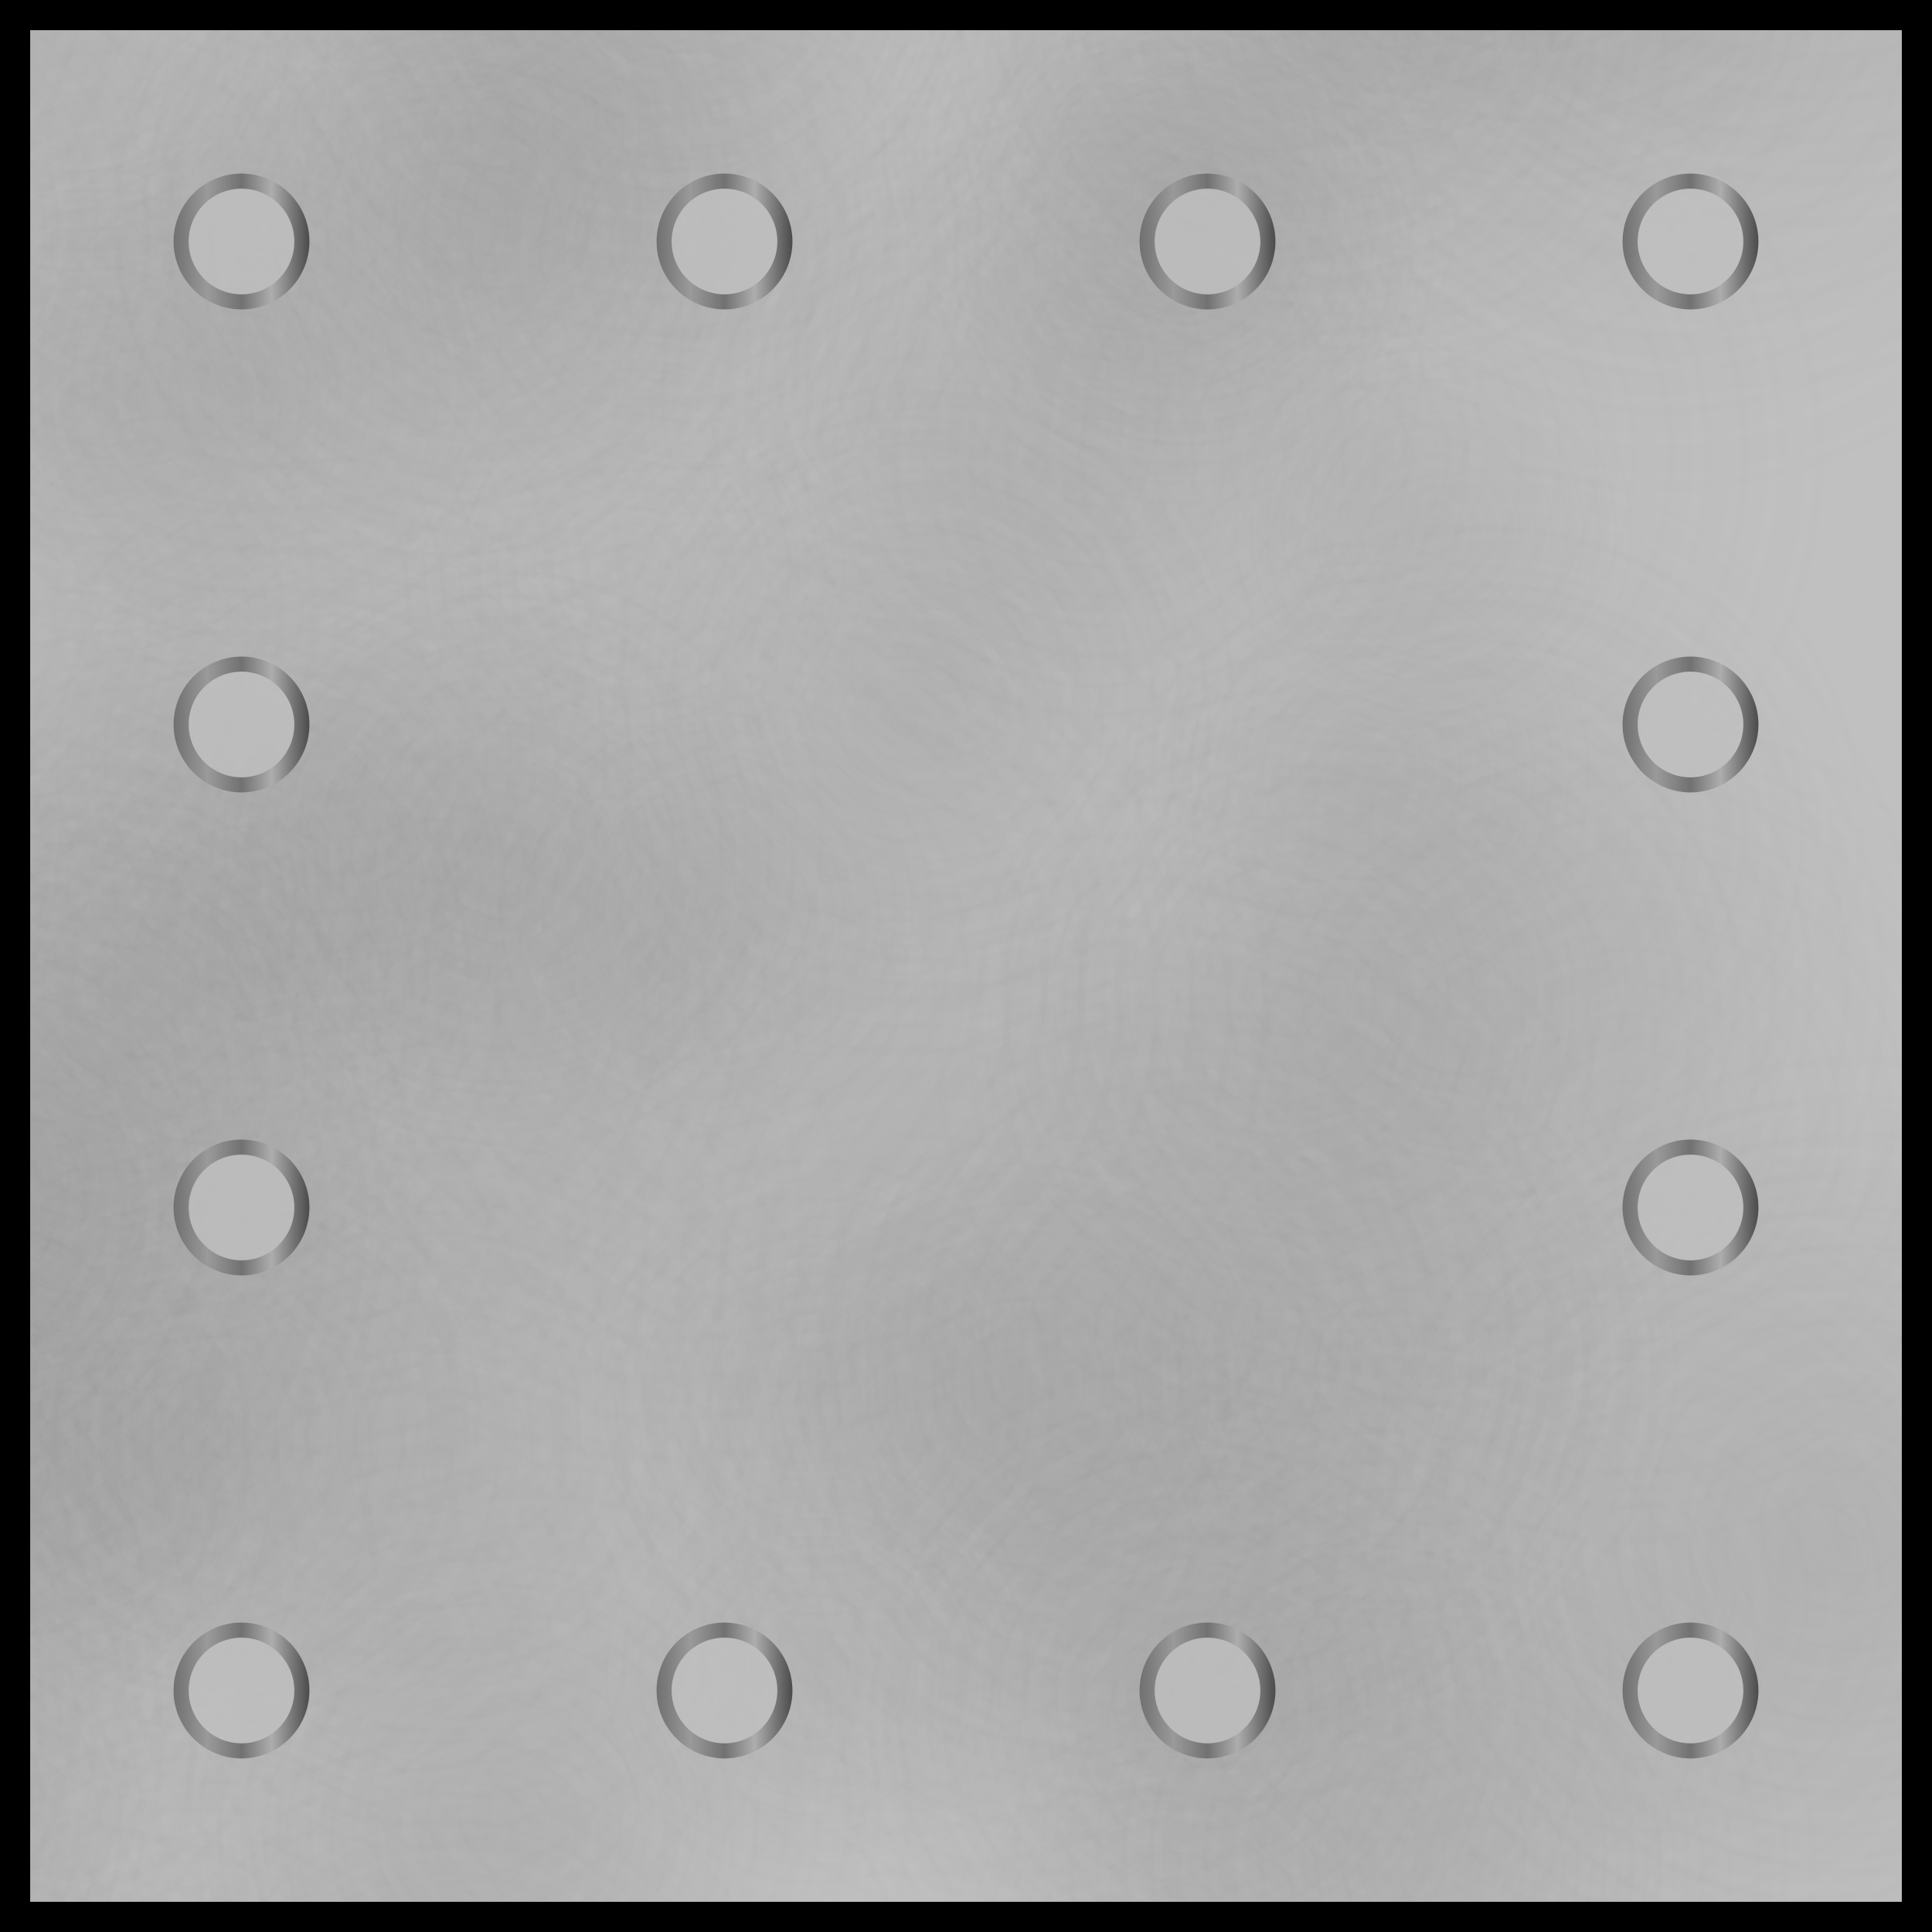 <?xml version="1.0" encoding="UTF-8" standalone="no"?>
<!-- Created with Inkscape (http://www.inkscape.org/) -->

<svg
   xmlns:dc="http://purl.org/dc/elements/1.1/"
   xmlns:cc="http://creativecommons.org/ns#"
   xmlns:rdf="http://www.w3.org/1999/02/22-rdf-syntax-ns#"
   xmlns:svg="http://www.w3.org/2000/svg"
   xmlns="http://www.w3.org/2000/svg"
   xmlns:xlink="http://www.w3.org/1999/xlink"
   xmlns:sodipodi="http://sodipodi.sourceforge.net/DTD/sodipodi-0.dtd"
   xmlns:inkscape="http://www.inkscape.org/namespaces/inkscape"
   width="64px"
   height="64px"
   id="svg4138"
   version="1.1"
   inkscape:version="0.48.0 r9654"
   sodipodi:docname="default8.svg">
  <defs
     id="defs4140">
    <linearGradient
       id="linearGradient10323">
      <stop
         style="stop-color:#707070;stop-opacity:1;"
         offset="0"
         id="stop10325" />
      <stop
         id="stop10335"
         offset="0.25"
         style="stop-color:#9a9a9a;stop-opacity:1;" />
      <stop
         id="stop10333"
         offset="0.5"
         style="stop-color:#717171;stop-opacity:1;" />
      <stop
         id="stop10331"
         offset="0.722"
         style="stop-color:#adadad;stop-opacity:1;" />
      <stop
         style="stop-color:#4b4b4b;stop-opacity:1;"
         offset="1"
         id="stop10327" />
    </linearGradient>
    <linearGradient
       inkscape:collect="always"
       id="linearGradient6430">
      <stop
         style="stop-color:#818181;stop-opacity:1;"
         offset="0"
         id="stop6432" />
      <stop
         style="stop-color:#818181;stop-opacity:0;"
         offset="1"
         id="stop6434" />
    </linearGradient>
    <linearGradient
       inkscape:collect="always"
       xlink:href="#linearGradient10323"
       id="linearGradient10329"
       x1="-0.5"
       y1="-44"
       x2="8.5"
       y2="-44"
       gradientUnits="userSpaceOnUse" />
    <linearGradient
       inkscape:collect="always"
       xlink:href="#linearGradient10323"
       id="linearGradient10339"
       gradientUnits="userSpaceOnUse"
       x1="-0.5"
       y1="-44"
       x2="8.5"
       y2="-44" />
    <linearGradient
       inkscape:collect="always"
       xlink:href="#linearGradient10323"
       id="linearGradient10343"
       gradientUnits="userSpaceOnUse"
       x1="-0.5"
       y1="-44"
       x2="8.5"
       y2="-44" />
    <linearGradient
       inkscape:collect="always"
       xlink:href="#linearGradient10323"
       id="linearGradient10347"
       gradientUnits="userSpaceOnUse"
       x1="-0.5"
       y1="-44"
       x2="8.5"
       y2="-44" />
    <linearGradient
       inkscape:collect="always"
       xlink:href="#linearGradient10323"
       id="linearGradient10357"
       gradientUnits="userSpaceOnUse"
       x1="-0.5"
       y1="-44"
       x2="8.5"
       y2="-44" />
    <linearGradient
       inkscape:collect="always"
       xlink:href="#linearGradient10323"
       id="linearGradient10359"
       gradientUnits="userSpaceOnUse"
       x1="-0.5"
       y1="-44"
       x2="8.5"
       y2="-44" />
    <linearGradient
       inkscape:collect="always"
       xlink:href="#linearGradient10323"
       id="linearGradient10361"
       gradientUnits="userSpaceOnUse"
       x1="-0.5"
       y1="-44"
       x2="8.5"
       y2="-44" />
    <linearGradient
       inkscape:collect="always"
       xlink:href="#linearGradient10323"
       id="linearGradient10363"
       gradientUnits="userSpaceOnUse"
       x1="-0.5"
       y1="-44"
       x2="8.5"
       y2="-44" />
    <linearGradient
       inkscape:collect="always"
       xlink:href="#linearGradient10323"
       id="linearGradient10367"
       gradientUnits="userSpaceOnUse"
       x1="-0.5"
       y1="-44"
       x2="8.5"
       y2="-44" />
    <linearGradient
       inkscape:collect="always"
       xlink:href="#linearGradient10323"
       id="linearGradient10371"
       gradientUnits="userSpaceOnUse"
       x1="-0.5"
       y1="-44"
       x2="8.5"
       y2="-44" />
    <linearGradient
       inkscape:collect="always"
       xlink:href="#linearGradient10323"
       id="linearGradient10377"
       gradientUnits="userSpaceOnUse"
       x1="-0.5"
       y1="-44"
       x2="8.5"
       y2="-44" />
    <linearGradient
       inkscape:collect="always"
       xlink:href="#linearGradient10323"
       id="linearGradient10379"
       gradientUnits="userSpaceOnUse"
       x1="-0.5"
       y1="-44"
       x2="8.5"
       y2="-44" />
    <radialGradient
       inkscape:collect="always"
       xlink:href="#linearGradient6430"
       id="radialGradient10551"
       gradientUnits="userSpaceOnUse"
       cx="20"
       cy="20"
       fx="20"
       fy="20"
       r="12" />
  </defs>
  <sodipodi:namedview
     id="base"
     pagecolor="#ffffff"
     bordercolor="#666666"
     borderopacity="1.0"
     inkscape:pageopacity="0.0"
     inkscape:pageshadow="2"
     inkscape:zoom="2"
     inkscape:cx="21.187963"
     inkscape:cy="46.692546"
     inkscape:current-layer="layer1"
     showgrid="false"
     inkscape:document-units="px"
     inkscape:grid-bbox="true"
     inkscape:showpageshadow="false"
     inkscape:window-width="1280"
     inkscape:window-height="946"
     inkscape:window-x="0"
     inkscape:window-y="0"
     inkscape:window-maximized="1"
     showborder="false">
    <inkscape:grid
       type="xygrid"
       id="grid4146"
       empspacing="8"
       visible="true"
       enabled="true"
       snapvisiblegridlinesonly="true" />
  </sodipodi:namedview>
  <g
     id="layer1"
     inkscape:label="Layer 1"
     inkscape:groupmode="layer">
    <rect
       style="fill:#c0c0c0;fill-opacity:1;stroke:none"
       id="rect10262"
       width="62"
       height="62"
       x="1"
       y="1" />
    <g
       id="g8998"
       transform="translate(-33.518,-4.394)">
      <path
         transform="translate(0,-4)"
         d="M 32,20 C 32,26.627 26.627,32 20,32 13.373,32 8,26.627 8,20 8,13.373 13.373,8 20,8 c 6.627,0 12,5.373 12,12 z"
         sodipodi:ry="12"
         sodipodi:rx="12"
         sodipodi:cy="20"
         sodipodi:cx="20"
         id="path4148"
         style="opacity:0.1;fill:url(#radialGradient10551);fill-opacity:1;stroke:none"
         sodipodi:type="arc" />
      <use
         height="64"
         width="64"
         y="0"
         x="0"
         transform="matrix(1.095,0,0,1.095,-12.895,30.129)"
         xlink:href="#path4148"
         id="use6438" />
      <use
         height="64"
         width="64"
         y="0"
         x="0"
         transform="matrix(1.354,0,0,1.354,-24.516,25.394)"
         xlink:href="#path4148"
         id="use6440" />
      <use
         height="64"
         width="64"
         y="0"
         x="0"
         transform="matrix(1.154,0,0,1.154,-17.966,25.85)"
         xlink:href="#path4148"
         id="use6442" />
      <use
         height="64"
         width="64"
         y="0"
         x="0"
         transform="matrix(0.535,0,0,0.535,-10.164,46.32)"
         xlink:href="#path4148"
         id="use6444" />
      <use
         height="64"
         width="64"
         y="0"
         x="0"
         transform="matrix(0.626,0,0,0.626,-18.728,56.9)"
         xlink:href="#path4148"
         id="use6446" />
      <use
         height="64"
         width="64"
         y="0"
         x="0"
         transform="matrix(0.682,0,0,0.682,-31.147,33.758)"
         xlink:href="#path4148"
         id="use6448" />
      <use
         height="64"
         width="64"
         y="0"
         x="0"
         transform="matrix(0.629,0,0,0.629,-18.275,55.426)"
         xlink:href="#path4148"
         id="use6450" />
      <use
         height="64"
         width="64"
         y="0"
         x="0"
         transform="matrix(0.941,0,0,0.941,-10.279,33.675)"
         xlink:href="#path4148"
         id="use6452" />
      <use
         height="64"
         width="64"
         y="0"
         x="0"
         transform="matrix(0.595,0,0,0.595,1.489,46.852)"
         xlink:href="#path4148"
         id="use6454" />
      <use
         height="64"
         width="64"
         y="0"
         x="0"
         transform="matrix(0.832,0,0,0.832,8.599,49.943)"
         xlink:href="#path4148"
         id="use6456" />
      <use
         height="64"
         width="64"
         y="0"
         x="0"
         transform="matrix(1.496,0,0,1.496,7.157,36.545)"
         xlink:href="#path4148"
         id="use6458" />
      <use
         height="64"
         width="64"
         y="0"
         x="0"
         transform="matrix(1.367,0,0,1.367,2.655,35.294)"
         xlink:href="#path4148"
         id="use6460" />
      <use
         height="64"
         width="64"
         y="0"
         x="0"
         transform="matrix(1.256,0,0,1.256,15.627,45.288)"
         xlink:href="#path4148"
         id="use6462" />
      <use
         height="64"
         width="64"
         y="0"
         x="0"
         transform="matrix(1.491,0,0,1.491,1.479,28.114)"
         xlink:href="#path4148"
         id="use6464" />
      <use
         height="64"
         width="64"
         y="0"
         x="0"
         transform="matrix(1.006,0,0,1.006,32.425,36.84)"
         xlink:href="#path4148"
         id="use6466" />
      <use
         height="64"
         width="64"
         y="0"
         x="0"
         transform="matrix(1.014,0,0,1.014,52.455,44.398)"
         xlink:href="#path4148"
         id="use6468" />
      <use
         height="64"
         width="64"
         y="0"
         x="0"
         transform="matrix(1.258,0,0,1.258,44.337,33.725)"
         xlink:href="#path4148"
         id="use6470" />
      <use
         height="64"
         width="64"
         y="0"
         x="0"
         transform="matrix(1.546,0,0,1.546,32.473,26.609)"
         xlink:href="#path4148"
         id="use6472" />
      <use
         height="64"
         width="64"
         y="0"
         x="0"
         transform="matrix(0.995,0,0,0.995,48.551,28.976)"
         xlink:href="#path4148"
         id="use6474" />
      <use
         height="64"
         width="64"
         y="0"
         x="0"
         transform="matrix(0.793,0,0,0.793,33.432,52.608)"
         xlink:href="#path4148"
         id="use6476" />
      <use
         height="64"
         width="64"
         y="0"
         x="0"
         transform="matrix(1.043,0,0,1.043,23.678,43.633)"
         xlink:href="#path4148"
         id="use6478" />
      <use
         height="64"
         width="64"
         y="0"
         x="0"
         transform="matrix(1.367,0,0,1.367,19.977,36.769)"
         xlink:href="#path4148"
         id="use6480" />
      <use
         height="64"
         width="64"
         y="0"
         x="0"
         transform="matrix(1.198,0,0,1.198,29.582,44.799)"
         xlink:href="#path4148"
         id="use6482" />
      <use
         height="64"
         width="64"
         y="0"
         x="0"
         transform="matrix(0.523,0,0,0.523,25.848,45.8)"
         xlink:href="#path4148"
         id="use6484" />
      <use
         height="64"
         width="64"
         y="0"
         x="0"
         transform="matrix(1.252,0,0,1.252,10.074,48.159)"
         xlink:href="#path4148"
         id="use6486" />
      <use
         height="64"
         width="64"
         y="0"
         x="0"
         transform="matrix(1.17,0,0,1.17,2.873,43.262)"
         xlink:href="#path4148"
         id="use6488" />
      <use
         height="64"
         width="64"
         y="0"
         x="0"
         transform="matrix(1.017,0,0,1.017,-0.461,53.016)"
         xlink:href="#path4148"
         id="use6490" />
      <use
         height="64"
         width="64"
         y="0"
         x="0"
         transform="matrix(0.52,0,0,0.52,13.635,51.823)"
         xlink:href="#path4148"
         id="use6492" />
      <use
         height="64"
         width="64"
         y="0"
         x="0"
         transform="matrix(0.908,0,0,0.908,-7.657,33.26)"
         xlink:href="#path4148"
         id="use6494" />
      <use
         height="64"
         width="64"
         y="0"
         x="0"
         transform="matrix(0.556,0,0,0.556,-7.215,53.426)"
         xlink:href="#path4148"
         id="use6496" />
      <use
         height="64"
         width="64"
         y="0"
         x="0"
         transform="matrix(1.059,0,0,1.059,-15.634,39.887)"
         xlink:href="#path4148"
         id="use6498" />
      <use
         height="64"
         width="64"
         y="0"
         x="0"
         transform="matrix(0.469,0,0,0.469,7.128,49.119)"
         xlink:href="#path4148"
         id="use6500" />
      <use
         height="64"
         width="64"
         y="0"
         x="0"
         transform="matrix(0.897,0,0,0.897,0.209,49.445)"
         xlink:href="#path4148"
         id="use6502" />
      <use
         height="64"
         width="64"
         y="0"
         x="0"
         transform="matrix(0.467,0,0,0.467,23.256,42.726)"
         xlink:href="#path4148"
         id="use6504" />
      <use
         height="64"
         width="64"
         y="0"
         x="0"
         transform="matrix(1.308,0,0,1.308,23.056,31.858)"
         xlink:href="#path4148"
         id="use6506" />
      <use
         height="64"
         width="64"
         y="0"
         x="0"
         transform="matrix(1.187,0,0,1.187,50.737,31.167)"
         xlink:href="#path4148"
         id="use6508" />
      <use
         height="64"
         width="64"
         y="0"
         x="0"
         transform="matrix(0.951,0,0,0.951,69.431,48.455)"
         xlink:href="#path4148"
         id="use6510" />
      <use
         height="64"
         width="64"
         y="0"
         x="0"
         transform="matrix(1.296,0,0,1.296,62.07,36.485)"
         xlink:href="#path4148"
         id="use6514" />
      <use
         height="64"
         width="64"
         y="0"
         x="0"
         transform="matrix(0.537,0,0,0.537,72.592,53.253)"
         xlink:href="#path4148"
         id="use6516" />
      <use
         height="64"
         width="64"
         y="0"
         x="0"
         transform="matrix(1.135,0,0,1.135,45.543,37.131)"
         xlink:href="#path4148"
         id="use6518" />
      <use
         height="64"
         width="64"
         y="0"
         x="0"
         transform="matrix(0.734,0,0,0.734,33.141,40.506)"
         xlink:href="#path4148"
         id="use6520" />
      <use
         height="64"
         width="64"
         y="0"
         x="0"
         transform="matrix(1.004,0,0,1.004,10.902,36.471)"
         xlink:href="#path4148"
         id="use6522" />
      <use
         height="64"
         width="64"
         y="0"
         x="0"
         transform="matrix(1.099,0,0,1.099,-18.015,44.349)"
         xlink:href="#path4148"
         id="use6524" />
      <use
         height="64"
         width="64"
         y="0"
         x="0"
         transform="matrix(1.421,0,0,1.421,-36.476,46.771)"
         xlink:href="#path4148"
         id="use6526" />
      <use
         height="64"
         width="64"
         y="0"
         x="0"
         transform="matrix(1.497,0,0,1.497,-45.296,47.062)"
         xlink:href="#path4148"
         id="use6528" />
      <use
         height="64"
         width="64"
         y="0"
         x="0"
         transform="matrix(1.066,0,0,1.066,-33.987,37.122)"
         xlink:href="#path4148"
         id="use6532" />
      <use
         height="64"
         width="64"
         y="0"
         x="0"
         transform="matrix(1.081,0,0,1.081,-21.066,39.643)"
         xlink:href="#path4148"
         id="use6536" />
      <use
         height="64"
         width="64"
         y="0"
         x="0"
         transform="matrix(0.68,0,0,0.68,-7.452,45.456)"
         xlink:href="#path4148"
         id="use6538" />
      <use
         height="64"
         width="64"
         y="0"
         x="0"
         transform="matrix(0.454,0,0,0.454,1.488,43.623)"
         xlink:href="#path4148"
         id="use6540" />
      <use
         height="64"
         width="64"
         y="0"
         x="0"
         transform="matrix(1.035,0,0,1.035,3.142,44.229)"
         xlink:href="#path4148"
         id="use6542" />
      <use
         height="64"
         width="64"
         y="0"
         x="0"
         transform="matrix(1.047,0,0,1.047,39.258,27.81)"
         xlink:href="#path4148"
         id="use6544" />
      <use
         height="64"
         width="64"
         y="0"
         x="0"
         transform="matrix(1.344,0,0,1.344,46.036,27.03)"
         xlink:href="#path4148"
         id="use6546" />
      <use
         height="64"
         width="64"
         y="0"
         x="0"
         transform="matrix(0.696,0,0,0.696,55.631,29.141)"
         xlink:href="#path4148"
         id="use6548" />
      <use
         height="64"
         width="64"
         y="0"
         x="0"
         transform="matrix(0.679,0,0,0.679,53.673,39.371)"
         xlink:href="#path4148"
         id="use6550" />
      <use
         height="64"
         width="64"
         y="0"
         x="0"
         transform="matrix(0.54,0,0,0.54,54.417,32.787)"
         xlink:href="#path4148"
         id="use6552" />
      <use
         height="64"
         width="64"
         y="0"
         x="0"
         transform="matrix(0.599,0,0,0.599,48.589,50.178)"
         xlink:href="#path4148"
         id="use6554" />
      <use
         height="64"
         width="64"
         y="0"
         x="0"
         transform="matrix(0.522,0,0,0.522,31.201,42.72)"
         xlink:href="#path4148"
         id="use6556" />
      <use
         height="64"
         width="64"
         y="0"
         x="0"
         transform="matrix(1.081,0,0,1.081,26.738,20.752)"
         xlink:href="#path4148"
         id="use6558" />
      <use
         height="64"
         width="64"
         y="0"
         x="0"
         transform="matrix(1.236,0,0,1.236,6.925,10.336)"
         xlink:href="#path4148"
         id="use6560" />
      <use
         height="64"
         width="64"
         y="0"
         x="0"
         transform="matrix(1.463,0,0,1.463,-34.616,18.647)"
         xlink:href="#path4148"
         id="use6562" />
      <use
         height="64"
         width="64"
         y="0"
         x="0"
         transform="matrix(1.526,0,0,1.526,-42.564,16.569)"
         xlink:href="#path4148"
         id="use6564" />
      <use
         height="64"
         width="64"
         y="0"
         x="0"
         transform="matrix(0.674,0,0,0.674,-22.015,25.919)"
         xlink:href="#path4148"
         id="use6570" />
      <use
         height="64"
         width="64"
         y="0"
         x="0"
         transform="matrix(1.52,0,0,1.52,-28.872,15.364)"
         xlink:href="#path4148"
         id="use6572" />
      <use
         height="64"
         width="64"
         y="0"
         x="0"
         transform="matrix(0.931,0,0,0.931,-4.034,36.294)"
         xlink:href="#path4148"
         id="use6574" />
      <use
         height="64"
         width="64"
         y="0"
         x="0"
         transform="matrix(0.704,0,0,0.704,21.513,28.769)"
         xlink:href="#path4148"
         id="use6576" />
      <use
         height="64"
         width="64"
         y="0"
         x="0"
         transform="matrix(1.302,0,0,1.302,34.255,16.706)"
         xlink:href="#path4148"
         id="use6578" />
      <use
         height="64"
         width="64"
         y="0"
         x="0"
         transform="matrix(0.721,0,0,0.721,61.474,21.501)"
         xlink:href="#path4148"
         id="use6580" />
      <use
         height="64"
         width="64"
         y="0"
         x="0"
         transform="matrix(1.029,0,0,1.029,62.59,15.493)"
         xlink:href="#path4148"
         id="use6582" />
      <use
         height="64"
         width="64"
         y="0"
         x="0"
         transform="matrix(0.906,0,0,0.906,68.685,10.7)"
         xlink:href="#path4148"
         id="use6584" />
      <use
         height="64"
         width="64"
         y="0"
         x="0"
         transform="matrix(1.158,0,0,1.158,54.992,20.841)"
         xlink:href="#path4148"
         id="use6588" />
      <use
         height="64"
         width="64"
         y="0"
         x="0"
         transform="matrix(1.394,0,0,1.394,23.579,-0.378)"
         xlink:href="#path4148"
         id="use6590" />
      <use
         height="64"
         width="64"
         y="0"
         x="0"
         transform="matrix(0.883,0,0,0.883,32.779,17.887)"
         xlink:href="#path4148"
         id="use6592" />
      <use
         height="64"
         width="64"
         y="0"
         x="0"
         transform="matrix(0.486,0,0,0.486,4.885,29.808)"
         xlink:href="#path4148"
         id="use6594" />
      <use
         height="64"
         width="64"
         y="0"
         x="0"
         transform="matrix(1.245,0,0,1.245,-22.542,4.098)"
         xlink:href="#path4148"
         id="use6596" />
      <use
         height="64"
         width="64"
         y="0"
         x="0"
         transform="matrix(1.391,0,0,1.391,-33.096,19.695)"
         xlink:href="#path4148"
         id="use6598" />
      <use
         height="64"
         width="64"
         y="0"
         x="0"
         transform="matrix(1.506,0,0,1.506,-36.097,9.248)"
         xlink:href="#path4148"
         id="use6602" />
      <use
         height="64"
         width="64"
         y="0"
         x="0"
         transform="matrix(1.503,0,0,1.503,-48.656,0.604)"
         xlink:href="#path4148"
         id="use6604" />
      <use
         height="64"
         width="64"
         y="0"
         x="0"
         transform="matrix(0.652,0,0,0.652,-6.78,11.347)"
         xlink:href="#path4148"
         id="use6606" />
      <use
         height="64"
         width="64"
         y="0"
         x="0"
         transform="matrix(1.243,0,0,1.243,-21.961,11.328)"
         xlink:href="#path4148"
         id="use6608" />
      <use
         height="64"
         width="64"
         y="0"
         x="0"
         transform="matrix(0.764,0,0,0.764,11.355,19.97)"
         xlink:href="#path4148"
         id="use6610" />
      <use
         height="64"
         width="64"
         y="0"
         x="0"
         transform="matrix(0.627,0,0,0.627,20.263,3.275)"
         xlink:href="#path4148"
         id="use6612" />
      <use
         height="64"
         width="64"
         y="0"
         x="0"
         transform="matrix(0.838,0,0,0.838,46.925,4.195)"
         xlink:href="#path4148"
         id="use6614" />
      <use
         height="64"
         width="64"
         y="0"
         x="0"
         transform="matrix(0.805,0,0,0.805,61.025,-3.343)"
         xlink:href="#path4148"
         id="use6616" />
      <use
         height="64"
         width="64"
         y="0"
         x="0"
         transform="matrix(1.042,0,0,1.042,49.594,-0.731)"
         xlink:href="#path4148"
         id="use6618" />
      <use
         height="64"
         width="64"
         y="0"
         x="0"
         transform="matrix(1.144,0,0,1.144,65.693,-11.637)"
         xlink:href="#path4148"
         id="use6620" />
      <use
         height="64"
         width="64"
         y="0"
         x="0"
         transform="matrix(0.732,0,0,0.732,55.986,-2.585)"
         xlink:href="#path4148"
         id="use6622" />
      <use
         height="64"
         width="64"
         y="0"
         x="0"
         transform="matrix(0.538,0,0,0.538,55.999,9.642)"
         xlink:href="#path4148"
         id="use6624" />
      <use
         height="64"
         width="64"
         y="0"
         x="0"
         transform="matrix(0.776,0,0,0.776,57.258,-1.64)"
         xlink:href="#path4148"
         id="use6626" />
      <use
         height="64"
         width="64"
         y="0"
         x="0"
         transform="matrix(1.227,0,0,1.227,26.833,-3.312)"
         xlink:href="#path4148"
         id="use6628" />
      <use
         height="64"
         width="64"
         y="0"
         x="0"
         transform="matrix(1.054,0,0,1.054,-14.305,0.29)"
         xlink:href="#path4148"
         id="use6630" />
      <use
         height="64"
         width="64"
         y="0"
         x="0"
         transform="matrix(0.628,0,0,0.628,-13.44,20.29)"
         xlink:href="#path4148"
         id="use6632" />
      <use
         height="64"
         width="64"
         y="0"
         x="0"
         transform="matrix(1.007,0,0,1.007,-29.518,0.694)"
         xlink:href="#path4148"
         id="use6634" />
      <use
         height="64"
         width="64"
         y="0"
         x="0"
         transform="matrix(0.498,0,0,0.498,-6.971,14.838)"
         xlink:href="#path4148"
         id="use6636" />
      <use
         height="64"
         width="64"
         y="0"
         x="0"
         transform="matrix(1.265,0,0,1.265,29.758,-17.206)"
         xlink:href="#path4148"
         id="use6638" />
      <use
         height="64"
         width="64"
         y="0"
         x="0"
         transform="matrix(0.863,0,0,0.863,27.035,-8.826)"
         xlink:href="#path4148"
         id="use6640" />
      <use
         height="64"
         width="64"
         y="0"
         x="0"
         transform="matrix(0.886,0,0,0.886,20.748,-19.597)"
         xlink:href="#path4148"
         id="use6642" />
      <use
         height="64"
         width="64"
         y="0"
         x="0"
         transform="matrix(1.325,0,0,1.325,23.303,-30.508)"
         xlink:href="#path4148"
         id="use6644" />
      <use
         height="64"
         width="64"
         y="0"
         x="0"
         transform="matrix(0.584,0,0,0.584,14.673,-10.764)"
         xlink:href="#path4148"
         id="use6646" />
      <use
         height="64"
         width="64"
         y="0"
         x="0"
         transform="matrix(0.933,0,0,0.933,0.659,-0.196)"
         xlink:href="#path4148"
         id="use6648" />
      <use
         height="64"
         width="64"
         y="0"
         x="0"
         transform="matrix(0.445,0,0,0.445,-9.374,17.107)"
         xlink:href="#path4148"
         id="use6650" />
      <use
         height="64"
         width="64"
         y="0"
         x="0"
         transform="matrix(1.157,0,0,1.157,-44.259,-11.574)"
         xlink:href="#path4148"
         id="use6652" />
      <use
         height="64"
         width="64"
         y="0"
         x="0"
         transform="matrix(0.805,0,0,0.805,-31.827,-2.87)"
         xlink:href="#path4148"
         id="use6654" />
      <use
         height="64"
         width="64"
         y="0"
         x="0"
         transform="matrix(0.458,0,0,0.458,-10.035,-2.647)"
         xlink:href="#path4148"
         id="use6656" />
      <use
         height="64"
         width="64"
         y="0"
         x="0"
         transform="matrix(0.585,0,0,0.585,-0.927,-1.202)"
         xlink:href="#path4148"
         id="use6658" />
      <use
         height="64"
         width="64"
         y="0"
         x="0"
         transform="matrix(1.011,0,0,1.011,48.505,-26.377)"
         xlink:href="#path4148"
         id="use6660" />
      <use
         height="64"
         width="64"
         y="0"
         x="0"
         transform="matrix(1.494,0,0,1.494,60.903,-24.206)"
         xlink:href="#path4148"
         id="use6662" />
      <use
         height="64"
         width="64"
         y="0"
         x="0"
         transform="matrix(1.472,0,0,1.472,50.615,-38.984)"
         xlink:href="#path4148"
         id="use6664" />
      <use
         height="64"
         width="64"
         y="0"
         x="0"
         transform="matrix(1.19,0,0,1.19,60.298,-44.597)"
         xlink:href="#path4148"
         id="use6668" />
      <use
         height="64"
         width="64"
         y="0"
         x="0"
         transform="matrix(1.074,0,0,1.074,43.748,-19.849)"
         xlink:href="#path4148"
         id="use6670" />
      <use
         height="64"
         width="64"
         y="0"
         x="0"
         transform="matrix(1.376,0,0,1.376,23.681,-35.891)"
         xlink:href="#path4148"
         id="use6672" />
      <use
         height="64"
         width="64"
         y="0"
         x="0"
         transform="matrix(1.154,0,0,1.154,15.237,-12.939)"
         xlink:href="#path4148"
         id="use6674" />
      <use
         height="64"
         width="64"
         y="0"
         x="0"
         transform="matrix(0.944,0,0,0.944,3.052,-20.246)"
         xlink:href="#path4148"
         id="use6676" />
      <use
         height="64"
         width="64"
         y="0"
         x="0"
         transform="matrix(1.174,0,0,1.174,-36.721,-13.571)"
         xlink:href="#path4148"
         id="use6690" />
      <use
         height="64"
         width="64"
         y="0"
         x="0"
         transform="matrix(0.713,0,0,0.713,-4.287,-2.481)"
         xlink:href="#path4148"
         id="use6692" />
      <use
         height="64"
         width="64"
         y="0"
         x="0"
         transform="matrix(0.729,0,0,0.729,-2.319,-7.653)"
         xlink:href="#path4148"
         id="use6694" />
      <use
         height="64"
         width="64"
         y="0"
         x="0"
         transform="matrix(0.752,0,0,0.752,64.688,-12.001)"
         xlink:href="#path4148"
         id="use6696" />
      <use
         height="64"
         width="64"
         y="0"
         x="0"
         transform="matrix(1.554,0,0,1.554,65.213,-5.246)"
         xlink:href="#path4148"
         id="use6704" />
      <use
         height="64"
         width="64"
         y="0"
         x="0"
         transform="matrix(1.169,0,0,1.169,25.117,-2.959)"
         xlink:href="#path4148"
         id="use6708" />
      <use
         height="64"
         width="64"
         y="0"
         x="0"
         transform="matrix(1.134,0,0,1.134,8.376,9.402)"
         xlink:href="#path4148"
         id="use6710" />
      <use
         height="64"
         width="64"
         y="0"
         x="0"
         transform="matrix(0.666,0,0,0.666,-29.851,20.71)"
         xlink:href="#path4148"
         id="use6712" />
      <use
         height="64"
         width="64"
         y="0"
         x="0"
         transform="matrix(0.702,0,0,0.702,-10.117,27.657)"
         xlink:href="#path4148"
         id="use6722" />
      <use
         height="64"
         width="64"
         y="0"
         x="0"
         transform="matrix(0.818,0,0,0.818,-5.056,18.214)"
         xlink:href="#path4148"
         id="use6724" />
      <use
         height="64"
         width="64"
         y="0"
         x="0"
         transform="matrix(0.681,0,0,0.681,19.235,28.434)"
         xlink:href="#path4148"
         id="use6726" />
      <use
         height="64"
         width="64"
         y="0"
         x="0"
         transform="matrix(1.476,0,0,1.476,40.936,24.387)"
         xlink:href="#path4148"
         id="use6728" />
      <use
         height="64"
         width="64"
         y="0"
         x="0"
         transform="matrix(1.144,0,0,1.144,52.692,53.891)"
         xlink:href="#path4148"
         id="use6740" />
      <use
         height="64"
         width="64"
         y="0"
         x="0"
         transform="matrix(1.406,0,0,1.406,-0.722,47.421)"
         xlink:href="#path4148"
         id="use6742" />
      <use
         height="64"
         width="64"
         y="0"
         x="0"
         transform="matrix(0.477,0,0,0.477,-3.908,71.77)"
         xlink:href="#path4148"
         id="use6746" />
      <use
         height="64"
         width="64"
         y="0"
         x="0"
         transform="matrix(1.135,0,0,1.135,-42.554,40.773)"
         xlink:href="#path4148"
         id="use6782" />
      <use
         height="64"
         width="64"
         y="0"
         x="0"
         transform="matrix(1.274,0,0,1.274,-4.924,-46.476)"
         xlink:href="#path4148"
         id="use6790" />
      <use
         height="64"
         width="64"
         y="0"
         x="0"
         transform="matrix(0.967,0,0,0.967,-1.153,-4.761)"
         xlink:href="#path4148"
         id="use6802" />
      <use
         height="64"
         width="64"
         y="0"
         x="0"
         transform="matrix(1.116,0,0,1.116,-14.528,-7.853)"
         xlink:href="#path4148"
         id="use6804" />
      <use
         height="64"
         width="64"
         y="0"
         x="0"
         transform="matrix(0.458,0,0,0.458,-11.471,56.56)"
         xlink:href="#path4148"
         id="use6806" />
      <use
         height="64"
         width="64"
         y="0"
         x="0"
         transform="matrix(1.467,0,0,1.467,-32.664,14.808)"
         xlink:href="#path4148"
         id="use6812" />
      <use
         height="64"
         width="64"
         y="0"
         x="0"
         transform="matrix(0.573,0,0,0.573,4.808,2.137)"
         xlink:href="#path4148"
         id="use6814" />
      <use
         height="64"
         width="64"
         y="0"
         x="0"
         transform="matrix(1.077,0,0,1.077,-6.935,-24.43)"
         xlink:href="#path4148"
         id="use6816" />
      <use
         height="64"
         width="64"
         y="0"
         x="0"
         transform="matrix(1.442,0,0,1.442,0.774,-26.399)"
         xlink:href="#path4148"
         id="use6830" />
      <use
         height="64"
         width="64"
         y="0"
         x="0"
         transform="matrix(1.209,0,0,1.209,2.056,-6.381)"
         xlink:href="#path4148"
         id="use6832" />
      <use
         height="64"
         width="64"
         y="0"
         x="0"
         transform="matrix(0.757,0,0,0.757,5.79,17.059)"
         xlink:href="#path4148"
         id="use6834" />
      <use
         height="64"
         width="64"
         y="0"
         x="0"
         transform="matrix(1.008,0,0,1.008,-7.802,39.565)"
         xlink:href="#path4148"
         id="use6836" />
      <use
         height="64"
         width="64"
         y="0"
         x="0"
         transform="matrix(0.763,0,0,0.763,14.08,52.603)"
         xlink:href="#path4148"
         id="use6838" />
      <use
         height="64"
         width="64"
         y="0"
         x="0"
         transform="matrix(0.986,0,0,0.986,1.195,71.69)"
         xlink:href="#path4148"
         id="use6840" />
      <use
         height="64"
         width="64"
         y="0"
         x="0"
         transform="matrix(0.499,0,0,0.499,10.207,69.373)"
         xlink:href="#path4148"
         id="use6842" />
      <use
         height="64"
         width="64"
         y="0"
         x="0"
         transform="matrix(0.829,0,0,0.829,26.203,62.957)"
         xlink:href="#path4148"
         id="use6844" />
      <use
         height="64"
         width="64"
         y="0"
         x="0"
         transform="matrix(0.868,0,0,0.868,22.709,37.589)"
         xlink:href="#path4148"
         id="use6846" />
      <use
         height="64"
         width="64"
         y="0"
         x="0"
         transform="matrix(1.186,0,0,1.186,20.804,-7.161)"
         xlink:href="#path4148"
         id="use6848" />
      <use
         height="64"
         width="64"
         y="0"
         x="0"
         transform="matrix(0.769,0,0,0.769,40.73,-9.064)"
         xlink:href="#path4148"
         id="use6850" />
      <use
         height="64"
         width="64"
         y="0"
         x="0"
         transform="matrix(1.164,0,0,1.164,19.247,-40.17)"
         xlink:href="#path4148"
         id="use6852" />
      <use
         height="64"
         width="64"
         y="0"
         x="0"
         transform="matrix(0.732,0,0,0.732,38.574,-18.991)"
         xlink:href="#path4148"
         id="use6856" />
      <use
         height="64"
         width="64"
         y="0"
         x="0"
         transform="matrix(0.903,0,0,0.903,31.89,-14.446)"
         xlink:href="#path4148"
         id="use6858" />
      <use
         height="64"
         width="64"
         y="0"
         x="0"
         transform="matrix(0.615,0,0,0.615,37.581,-1.315)"
         xlink:href="#path4148"
         id="use6860" />
      <use
         height="64"
         width="64"
         y="0"
         x="0"
         transform="matrix(1.024,0,0,1.024,11.577,26.719)"
         xlink:href="#path4148"
         id="use6862" />
      <use
         height="64"
         width="64"
         y="0"
         x="0"
         transform="matrix(0.9,0,0,0.9,17.332,20.023)"
         xlink:href="#path4148"
         id="use6864" />
      <use
         height="64"
         width="64"
         y="0"
         x="0"
         transform="matrix(1.551,0,0,1.551,7.491,46.312)"
         xlink:href="#path4148"
         id="use6866" />
      <use
         height="64"
         width="64"
         y="0"
         x="0"
         transform="matrix(1.491,0,0,1.491,5.153,58.442)"
         xlink:href="#path4148"
         id="use6878" />
      <use
         height="64"
         width="64"
         y="0"
         x="0"
         transform="matrix(0.851,0,0,0.851,32.587,49.705)"
         xlink:href="#path4148"
         id="use6880" />
      <use
         height="64"
         width="64"
         y="0"
         x="0"
         transform="matrix(1.402,0,0,1.402,13.804,13.818)"
         xlink:href="#path4148"
         id="use6882" />
      <use
         height="64"
         width="64"
         y="0"
         x="0"
         transform="matrix(1.118,0,0,1.118,7.91,-1.84)"
         xlink:href="#path4148"
         id="use6884" />
      <use
         height="64"
         width="64"
         y="0"
         x="0"
         transform="matrix(0.824,0,0,0.824,20.63,-0.558)"
         xlink:href="#path4148"
         id="use6886" />
      <use
         height="64"
         width="64"
         y="0"
         x="0"
         transform="matrix(1.094,0,0,1.094,23.966,-22.98)"
         xlink:href="#path4148"
         id="use6888" />
      <use
         height="64"
         width="64"
         y="0"
         x="0"
         transform="matrix(1.27,0,0,1.27,13.998,4.338)"
         xlink:href="#path4148"
         id="use6890" />
      <use
         height="64"
         width="64"
         y="0"
         x="0"
         transform="matrix(1.446,0,0,1.446,9.96,-3.628)"
         xlink:href="#path4148"
         id="use6892" />
      <use
         height="64"
         width="64"
         y="0"
         x="0"
         transform="matrix(1.419,0,0,1.419,1.976,21.889)"
         xlink:href="#path4148"
         id="use6894" />
      <use
         height="64"
         width="64"
         y="0"
         x="0"
         transform="matrix(0.494,0,0,0.494,38.211,50.044)"
         xlink:href="#path4148"
         id="use6896" />
      <use
         height="64"
         width="64"
         y="0"
         x="0"
         transform="matrix(1.151,0,0,1.151,13.885,68.761)"
         xlink:href="#path4148"
         id="use6906" />
      <use
         height="64"
         width="64"
         y="0"
         x="0"
         transform="matrix(1.491,0,0,1.491,24.585,65.341)"
         xlink:href="#path4148"
         id="use6908" />
      <use
         height="64"
         width="64"
         y="0"
         x="0"
         transform="matrix(0.673,0,0,0.673,47.007,39.901)"
         xlink:href="#path4148"
         id="use6910" />
      <use
         height="64"
         width="64"
         y="0"
         x="0"
         transform="matrix(1.005,0,0,1.005,32.673,20.241)"
         xlink:href="#path4148"
         id="use6912" />
      <use
         height="64"
         width="64"
         y="0"
         x="0"
         transform="matrix(0.604,0,0,0.604,72.118,-20.552)"
         xlink:href="#path4148"
         id="use6914" />
      <use
         height="64"
         width="64"
         y="0"
         x="0"
         transform="matrix(1.554,0,0,1.554,41.443,-24.188)"
         xlink:href="#path4148"
         id="use6916" />
      <use
         height="64"
         width="64"
         y="0"
         x="0"
         transform="matrix(1.141,0,0,1.141,43.309,-42.281)"
         xlink:href="#path4148"
         id="use6918" />
      <use
         height="64"
         width="64"
         y="0"
         x="0"
         transform="matrix(1.405,0,0,1.405,47.324,-24.014)"
         xlink:href="#path4148"
         id="use6928" />
      <use
         height="64"
         width="64"
         y="0"
         x="0"
         transform="matrix(0.788,0,0,0.788,55.728,-15.704)"
         xlink:href="#path4148"
         id="use6930" />
      <use
         height="64"
         width="64"
         y="0"
         x="0"
         transform="matrix(1.051,0,0,1.051,54.66,2.014)"
         xlink:href="#path4148"
         id="use6932" />
      <use
         height="64"
         width="64"
         y="0"
         x="0"
         transform="matrix(1.544,0,0,1.544,54.094,-53.663)"
         xlink:href="#path4148"
         id="use6960" />
      <use
         height="64"
         width="64"
         y="0"
         x="0"
         transform="matrix(1.492,0,0,1.492,44.55,-52.174)"
         xlink:href="#path4148"
         id="use6962" />
      <use
         height="64"
         width="64"
         y="0"
         x="0"
         transform="matrix(0.589,0,0,0.589,59.545,-17.379)"
         xlink:href="#path4148"
         id="use6970" />
      <use
         height="64"
         width="64"
         y="0"
         x="0"
         transform="matrix(0.75,0,0,0.75,71.947,25.79)"
         xlink:href="#path4148"
         id="use6972" />
      <use
         height="64"
         width="64"
         y="0"
         x="0"
         transform="matrix(0.62,0,0,0.62,59.961,58.731)"
         xlink:href="#path4148"
         id="use6974" />
      <use
         height="64"
         width="64"
         y="0"
         x="0"
         transform="matrix(1.227,0,0,1.227,53.675,56.054)"
         xlink:href="#path4148"
         id="use6976" />
      <use
         height="64"
         width="64"
         y="0"
         x="0"
         transform="matrix(1.047,0,0,1.047,5.809,63.442)"
         xlink:href="#path4148"
         id="use6996" />
      <use
         height="64"
         width="64"
         y="0"
         x="0"
         transform="matrix(1.295,0,0,1.295,-2.47,43.218)"
         xlink:href="#path4148"
         id="use6998" />
      <use
         height="64"
         width="64"
         y="0"
         x="0"
         transform="matrix(0.83,0,0,0.83,-2.255,32.333)"
         xlink:href="#path4148"
         id="use7000" />
      <use
         height="64"
         width="64"
         y="0"
         x="0"
         transform="matrix(1.302,0,0,1.302,-24.2,-4.401)"
         xlink:href="#path4148"
         id="use7002" />
      <use
         height="64"
         width="64"
         y="0"
         x="0"
         transform="matrix(1.299,0,0,1.299,-45.84,9.27)"
         xlink:href="#path4148"
         id="use7018" />
      <use
         height="64"
         width="64"
         y="0"
         x="0"
         transform="matrix(1.538,0,0,1.538,-19.42,22.428)"
         xlink:href="#path4148"
         id="use7020" />
      <use
         height="64"
         width="64"
         y="0"
         x="0"
         transform="matrix(1.282,0,0,1.282,-18.847,17.069)"
         xlink:href="#path4148"
         id="use7022" />
      <use
         height="64"
         width="64"
         y="0"
         x="0"
         transform="matrix(1.082,0,0,1.082,1.547,53.354)"
         xlink:href="#path4148"
         id="use7024" />
      <use
         height="64"
         width="64"
         y="0"
         x="0"
         transform="matrix(1.424,0,0,1.424,62.017,68.855)"
         xlink:href="#path4148"
         id="use7038" />
      <use
         height="64"
         width="64"
         y="0"
         x="0"
         transform="matrix(0.495,0,0,0.495,75.896,75.689)"
         xlink:href="#path4148"
         id="use7040" />
      <use
         height="64"
         width="64"
         y="0"
         x="0"
         transform="matrix(0.817,0,0,0.817,25.108,20.582)"
         xlink:href="#path4148"
         id="use7042" />
      <use
         height="64"
         width="64"
         y="0"
         x="0"
         transform="matrix(0.804,0,0,0.804,-25.605,-12.908)"
         xlink:href="#path4148"
         id="use7044" />
      <use
         height="64"
         width="64"
         y="0"
         x="0"
         transform="matrix(1.22,0,0,1.22,-33.089,-20.943)"
         xlink:href="#path4148"
         id="use7064" />
      <use
         height="64"
         width="64"
         y="0"
         x="0"
         transform="matrix(0.697,0,0,0.697,-2.628,6.797)"
         xlink:href="#path4148"
         id="use7066" />
      <use
         height="64"
         width="64"
         y="0"
         x="0"
         transform="matrix(0.455,0,0,0.455,13.554,25.637)"
         xlink:href="#path4148"
         id="use7068" />
      <use
         height="64"
         width="64"
         y="0"
         x="0"
         transform="matrix(0.559,0,0,0.559,45.788,62.05)"
         xlink:href="#path4148"
         id="use7082" />
      <use
         height="64"
         width="64"
         y="0"
         x="0"
         transform="matrix(1.387,0,0,1.387,17.508,23.36)"
         xlink:href="#path4148"
         id="use7084" />
      <use
         height="64"
         width="64"
         y="0"
         x="0"
         transform="matrix(0.801,0,0,0.801,-19.757,-13.816)"
         xlink:href="#path4148"
         id="use7086" />
      <use
         height="64"
         width="64"
         y="0"
         x="0"
         transform="matrix(1.426,0,0,1.426,-54.285,-40.681)"
         xlink:href="#path4148"
         id="use7100" />
      <use
         height="64"
         width="64"
         y="0"
         x="0"
         transform="matrix(1.555,0,0,1.555,-41.781,-43.73)"
         xlink:href="#path4148"
         id="use7102" />
      <use
         height="64"
         width="64"
         y="0"
         x="0"
         transform="matrix(1.279,0,0,1.279,-21.218,-22.864)"
         xlink:href="#path4148"
         id="use7104" />
      <use
         height="64"
         width="64"
         y="0"
         x="0"
         transform="matrix(1.555,0,0,1.555,-8.469,4.948)"
         xlink:href="#path4148"
         id="use7106" />
      <use
         height="64"
         width="64"
         y="0"
         x="0"
         transform="matrix(1.134,0,0,1.134,18.387,34.135)"
         xlink:href="#path4148"
         id="use7108" />
      <use
         height="64"
         width="64"
         y="0"
         x="0"
         transform="matrix(1.008,0,0,1.008,41.197,67.895)"
         xlink:href="#path4148"
         id="use7110" />
      <use
         height="64"
         width="64"
         y="0"
         x="0"
         transform="matrix(1.166,0,0,1.166,64.166,23.138)"
         xlink:href="#path4148"
         id="use7120" />
      <use
         height="64"
         width="64"
         y="0"
         x="0"
         transform="matrix(1.293,0,0,1.293,33.985,4.317)"
         xlink:href="#path4148"
         id="use7122" />
      <use
         height="64"
         width="64"
         y="0"
         x="0"
         transform="matrix(1.193,0,0,1.193,9.715,-42.259)"
         xlink:href="#path4148"
         id="use7124" />
      <use
         height="64"
         width="64"
         y="0"
         x="0"
         transform="matrix(1.335,0,0,1.335,9.53,-25.665)"
         xlink:href="#path4148"
         id="use7140" />
      <use
         height="64"
         width="64"
         y="0"
         x="0"
         transform="matrix(1.508,0,0,1.508,12.675,-14.808)"
         xlink:href="#path4148"
         id="use7142" />
      <use
         height="64"
         width="64"
         y="0"
         x="0"
         transform="matrix(0.605,0,0,0.605,71.05,44.61)"
         xlink:href="#path4148"
         id="use7144" />
      <use
         height="64"
         width="64"
         y="0"
         x="0"
         transform="matrix(1.065,0,0,1.065,2.287,-40.245)"
         xlink:href="#path4148"
         id="use7166" />
      <use
         height="64"
         width="64"
         y="0"
         x="0"
         transform="matrix(1.267,0,0,1.267,-15.619,1.667)"
         xlink:href="#path4148"
         id="use7186" />
      <use
         height="64"
         width="64"
         y="0"
         x="0"
         transform="matrix(1.162,0,0,1.162,7.121,6.218)"
         xlink:href="#path4148"
         id="use7188" />
      <use
         height="64"
         width="64"
         y="0"
         x="0"
         transform="matrix(1.345,0,0,1.345,47.584,57.182)"
         xlink:href="#path4148"
         id="use7206" />
      <use
         height="64"
         width="64"
         y="0"
         x="0"
         transform="matrix(1.111,0,0,1.111,26.101,34.18)"
         xlink:href="#path4148"
         id="use7208" />
      <use
         height="64"
         width="64"
         y="0"
         x="0"
         transform="matrix(0.867,0,0,0.867,13.903,34.744)"
         xlink:href="#path4148"
         id="use7210" />
      <use
         height="64"
         width="64"
         y="0"
         x="0"
         transform="matrix(1.111,0,0,1.111,-38.675,23.909)"
         xlink:href="#path4148"
         id="use7226" />
      <use
         height="64"
         width="64"
         y="0"
         x="0"
         transform="matrix(1.481,0,0,1.481,-1.912,53.315)"
         xlink:href="#path4148"
         id="use7228" />
      <use
         height="64"
         width="64"
         y="0"
         x="0"
         transform="matrix(1.161,0,0,1.161,-5.444,70.097)"
         xlink:href="#path4148"
         id="use7246" />
      <use
         height="64"
         width="64"
         y="0"
         x="0"
         transform="matrix(0.906,0,0,0.906,-23.299,30.61)"
         xlink:href="#path4148"
         id="use7248" />
      <use
         height="64"
         width="64"
         y="0"
         x="0"
         transform="matrix(1.148,0,0,1.148,5.031,60.02)"
         xlink:href="#path4148"
         id="use7312" />
      <use
         height="64"
         width="64"
         y="0"
         x="0"
         transform="matrix(0.45,0,0,0.45,16.961,73.666)"
         xlink:href="#path4148"
         id="use7314" />
      <use
         height="64"
         width="64"
         y="0"
         x="0"
         transform="matrix(0.857,0,0,0.857,29.846,73.395)"
         xlink:href="#path4148"
         id="use7320" />
      <use
         height="64"
         width="64"
         y="0"
         x="0"
         transform="matrix(0.593,0,0,0.593,13.106,55.991)"
         xlink:href="#path4148"
         id="use7322" />
      <use
         height="64"
         width="64"
         y="0"
         x="0"
         transform="matrix(0.592,0,0,0.592,-18.132,21.24)"
         xlink:href="#path4148"
         id="use7324" />
      <use
         height="64"
         width="64"
         y="0"
         x="0"
         transform="matrix(1.367,0,0,1.367,8.998,-38.518)"
         xlink:href="#path4148"
         id="use7360" />
      <use
         height="64"
         width="64"
         y="0"
         x="0"
         transform="matrix(0.514,0,0,0.514,0.104,5.251)"
         xlink:href="#path4148"
         id="use7362" />
      <use
         height="64"
         width="64"
         y="0"
         x="0"
         transform="matrix(1.528,0,0,1.528,-37.07,-15.167)"
         xlink:href="#path4148"
         id="use7364" />
      <use
         height="64"
         width="64"
         y="0"
         x="0"
         transform="matrix(1.386,0,0,1.386,-45.769,-39.013)"
         xlink:href="#path4148"
         id="use7392" />
      <use
         height="64"
         width="64"
         y="0"
         x="0"
         transform="matrix(1.462,0,0,1.462,-28.854,-47.455)"
         xlink:href="#path4148"
         id="use7394" />
      <use
         height="64"
         width="64"
         y="0"
         x="0"
         transform="matrix(1.348,0,0,1.348,19.095,-41.661)"
         xlink:href="#path4148"
         id="use7406" />
      <use
         height="64"
         width="64"
         y="0"
         x="0"
         transform="matrix(1.162,0,0,1.162,-4.906,-22.102)"
         xlink:href="#path4148"
         id="use7408" />
      <use
         height="64"
         width="64"
         y="0"
         x="0"
         transform="matrix(0.727,0,0,0.727,-10.295,4.494)"
         xlink:href="#path4148"
         id="use7426" />
      <use
         height="64"
         width="64"
         y="0"
         x="0"
         transform="matrix(1.551,0,0,1.551,29.77,-36.78)"
         xlink:href="#path4148"
         id="use7436" />
      <use
         height="64"
         width="64"
         y="0"
         x="0"
         transform="matrix(0.932,0,0,0.932,29.576,-2.984)"
         xlink:href="#path4148"
         id="use7438" />
      <use
         height="64"
         width="64"
         y="0"
         x="0"
         transform="matrix(0.616,0,0,0.616,22.018,32.629)"
         xlink:href="#path4148"
         id="use7440" />
      <use
         height="64"
         width="64"
         y="0"
         x="0"
         transform="matrix(1.084,0,0,1.084,-8.194,58.928)"
         xlink:href="#path4148"
         id="use7442" />
      <use
         height="64"
         width="64"
         y="0"
         x="0"
         transform="matrix(1.019,0,0,1.019,53.914,-26.827)"
         xlink:href="#path4148"
         id="use7460" />
      <use
         height="64"
         width="64"
         y="0"
         x="0"
         transform="matrix(1.238,0,0,1.238,59.337,-22.436)"
         xlink:href="#path4148"
         id="use7466" />
      <use
         height="64"
         width="64"
         y="0"
         x="0"
         transform="matrix(0.703,0,0,0.703,68.199,-1.766)"
         xlink:href="#path4148"
         id="use7468" />
      <use
         height="64"
         width="64"
         y="0"
         x="0"
         transform="matrix(0.932,0,0,0.932,5.198,33.597)"
         xlink:href="#path4148"
         id="use7484" />
      <use
         height="64"
         width="64"
         y="0"
         x="0"
         transform="matrix(0.766,0,0,0.766,55.427,-10.177)"
         xlink:href="#path4148"
         id="use7486" />
      <use
         height="64"
         width="64"
         y="0"
         x="0"
         transform="matrix(1.368,0,0,1.368,67.755,-32.478)"
         xlink:href="#path4148"
         id="use7490" />
      <use
         height="64"
         width="64"
         y="0"
         x="0"
         transform="matrix(1.232,0,0,1.232,63.802,-22.263)"
         xlink:href="#path4148"
         id="use7492" />
      <use
         height="64"
         width="64"
         y="0"
         x="0"
         transform="matrix(1.348,0,0,1.348,61.565,-16.74)"
         xlink:href="#path4148"
         id="use7494" />
      <use
         height="64"
         width="64"
         y="0"
         x="0"
         transform="matrix(1.509,0,0,1.509,44.746,11.216)"
         xlink:href="#path4148"
         id="use7496" />
      <use
         height="64"
         width="64"
         y="0"
         x="0"
         transform="matrix(1.411,0,0,1.411,27.412,13.694)"
         xlink:href="#path4148"
         id="use7498" />
      <use
         height="64"
         width="64"
         y="0"
         x="0"
         transform="matrix(1.067,0,0,1.067,-15.109,60.339)"
         xlink:href="#path4148"
         id="use7514" />
      <use
         height="64"
         width="64"
         y="0"
         x="0"
         transform="matrix(0.89,0,0,0.89,12.4,29.155)"
         xlink:href="#path4148"
         id="use7516" />
      <use
         height="64"
         width="64"
         y="0"
         x="0"
         transform="matrix(1.014,0,0,1.014,26.448,28.026)"
         xlink:href="#path4148"
         id="use7518" />
      <use
         height="64"
         width="64"
         y="0"
         x="0"
         transform="matrix(0.801,0,0,0.801,63.685,36.836)"
         xlink:href="#path4148"
         id="use7530" />
      <use
         height="64"
         width="64"
         y="0"
         x="0"
         transform="matrix(1.445,0,0,1.445,25.759,41.901)"
         xlink:href="#path4148"
         id="use7532" />
      <use
         height="64"
         width="64"
         y="0"
         x="0"
         transform="matrix(0.462,0,0,0.462,12.405,65.025)"
         xlink:href="#path4148"
         id="use7544" />
      <use
         height="64"
         width="64"
         y="0"
         x="0"
         transform="matrix(1.494,0,0,1.494,10.36,15.158)"
         xlink:href="#path4148"
         id="use7546" />
      <use
         height="64"
         width="64"
         y="0"
         x="0"
         transform="matrix(1.068,0,0,1.068,48.261,2.579)"
         xlink:href="#path4148"
         id="use7548" />
      <use
         height="64"
         width="64"
         y="0"
         x="0"
         transform="matrix(1.134,0,0,1.134,43.345,55.876)"
         xlink:href="#path4148"
         id="use7562" />
      <use
         height="64"
         width="64"
         y="0"
         x="0"
         transform="matrix(0.601,0,0,0.601,18.254,73.038)"
         xlink:href="#path4148"
         id="use7584" />
      <use
         height="64"
         width="64"
         y="0"
         x="0"
         transform="matrix(1.006,0,0,1.006,32.374,33.974)"
         xlink:href="#path4148"
         id="use7586" />
      <use
         height="64"
         width="64"
         y="0"
         x="0"
         transform="matrix(0.644,0,0,0.644,65.75,19.628)"
         xlink:href="#path4148"
         id="use7588" />
      <use
         height="64"
         width="64"
         y="0"
         x="0"
         transform="matrix(1.345,0,0,1.345,-52.849,71.261)"
         xlink:href="#path4148"
         id="use7656" />
      <use
         height="64"
         width="64"
         y="0"
         x="0"
         transform="matrix(0.975,0,0,0.975,-3.649,49.631)"
         xlink:href="#path4148"
         id="use7658" />
      <use
         height="64"
         width="64"
         y="0"
         x="0"
         transform="matrix(1.251,0,0,1.251,35.901,-20.756)"
         xlink:href="#path4148"
         id="use7660" />
      <use
         height="64"
         width="64"
         y="0"
         x="0"
         transform="matrix(1.406,0,0,1.406,33.305,-38.17)"
         xlink:href="#path4148"
         id="use7666" />
      <use
         height="64"
         width="64"
         y="0"
         x="0"
         transform="matrix(0.654,0,0,0.654,50.403,-15.001)"
         xlink:href="#path4148"
         id="use7668" />
      <use
         height="64"
         width="64"
         y="0"
         x="0"
         transform="matrix(0.454,0,0,0.454,3.564,46.449)"
         xlink:href="#path4148"
         id="use7670" />
      <use
         height="64"
         width="64"
         y="0"
         x="0"
         transform="matrix(1.442,0,0,1.442,-11.401,-0.857)"
         xlink:href="#path4148"
         id="use7684" />
      <use
         height="64"
         width="64"
         y="0"
         x="0"
         transform="matrix(1.472,0,0,1.472,64.363,-28.924)"
         xlink:href="#path4148"
         id="use7692" />
      <use
         height="64"
         width="64"
         y="0"
         x="0"
         transform="matrix(0.703,0,0,0.703,0.603,21.981)"
         xlink:href="#path4148"
         id="use7694" />
      <use
         height="64"
         width="64"
         y="0"
         x="0"
         transform="matrix(0.882,0,0,0.882,-34.68,49.035)"
         xlink:href="#path4148"
         id="use7696" />
      <use
         height="64"
         width="64"
         y="0"
         x="0"
         transform="matrix(1.193,0,0,1.193,-46.543,-32.363)"
         xlink:href="#path4148"
         id="use7714" />
      <use
         height="64"
         width="64"
         y="0"
         x="0"
         transform="matrix(1.463,0,0,1.463,-41.444,-9.13)"
         xlink:href="#path4148"
         id="use7772" />
      <use
         height="64"
         width="64"
         y="0"
         x="0"
         transform="matrix(1.218,0,0,1.218,10.089,-39.458)"
         xlink:href="#path4148"
         id="use7804" />
      <use
         height="64"
         width="64"
         y="0"
         x="0"
         transform="matrix(1.172,0,0,1.172,21.441,-24.434)"
         xlink:href="#path4148"
         id="use7806" />
      <use
         height="64"
         width="64"
         y="0"
         x="0"
         transform="matrix(1.053,0,0,1.053,23.33,13.339)"
         xlink:href="#path4148"
         id="use7808" />
      <use
         height="64"
         width="64"
         y="0"
         x="0"
         transform="matrix(1.066,0,0,1.066,29.858,47.313)"
         xlink:href="#path4148"
         id="use7810" />
      <use
         height="64"
         width="64"
         y="0"
         x="0"
         transform="matrix(0.877,0,0,0.877,8.187,70.321)"
         xlink:href="#path4148"
         id="use7820" />
      <use
         height="64"
         width="64"
         y="0"
         x="0"
         transform="matrix(0.679,0,0,0.679,-18.253,-6.778)"
         xlink:href="#path4148"
         id="use7822" />
      <use
         height="64"
         width="64"
         y="0"
         x="0"
         transform="matrix(0.493,0,0,0.493,-8.191,33.564)"
         xlink:href="#path4148"
         id="use7838" />
      <use
         height="64"
         width="64"
         y="0"
         x="0"
         transform="matrix(0.665,0,0,0.665,21.865,74.427)"
         xlink:href="#path4148"
         id="use7840" />
      <use
         height="64"
         width="64"
         y="0"
         x="0"
         transform="matrix(1.017,0,0,1.017,27.069,44.49)"
         xlink:href="#path4148"
         id="use7858" />
      <use
         height="64"
         width="64"
         y="0"
         x="0"
         transform="matrix(0.698,0,0,0.698,22.267,-5.298)"
         xlink:href="#path4148"
         id="use7860" />
      <use
         height="64"
         width="64"
         y="0"
         x="0"
         transform="matrix(1.223,0,0,1.223,1.99,-18.349)"
         xlink:href="#path4148"
         id="use7862" />
      <use
         height="64"
         width="64"
         y="0"
         x="0"
         transform="matrix(1.281,0,0,1.281,68.028,35.461)"
         xlink:href="#path4148"
         id="use7890" />
      <use
         height="64"
         width="64"
         y="0"
         x="0"
         transform="matrix(1.454,0,0,1.454,58.006,-39.755)"
         xlink:href="#path4148"
         id="use7904" />
      <use
         height="64"
         width="64"
         y="0"
         x="0"
         transform="matrix(1.097,0,0,1.097,40.847,-22.916)"
         xlink:href="#path4148"
         id="use7906" />
      <use
         height="64"
         width="64"
         y="0"
         x="0"
         transform="matrix(0.732,0,0,0.732,-24.874,51.415)"
         xlink:href="#path4148"
         id="use7908" />
      <use
         height="64"
         width="64"
         y="0"
         x="0"
         transform="matrix(1.38,0,0,1.38,-11.276,-29.83)"
         xlink:href="#path4148"
         id="use7932" />
      <use
         height="64"
         width="64"
         y="0"
         x="0"
         transform="matrix(0.942,0,0,0.942,-20.74,21.435)"
         xlink:href="#path4148"
         id="use7934" />
      <use
         height="64"
         width="64"
         y="0"
         x="0"
         transform="matrix(1.475,0,0,1.475,-47.56,27.796)"
         xlink:href="#path4148"
         id="use7936" />
      <use
         height="64"
         width="64"
         y="0"
         x="0"
         transform="matrix(1.049,0,0,1.049,17.102,-34.403)"
         xlink:href="#path4148"
         id="use7960" />
      <use
         height="64"
         width="64"
         y="0"
         x="0"
         transform="matrix(1.362,0,0,1.362,-37.357,-10.752)"
         xlink:href="#path4148"
         id="use7962" />
      <use
         height="64"
         width="64"
         y="0"
         x="0"
         transform="matrix(0.684,0,0,0.684,-23.699,23.567)"
         xlink:href="#path4148"
         id="use7964" />
      <use
         height="64"
         width="64"
         y="0"
         x="0"
         transform="matrix(0.938,0,0,0.938,29.598,57.986)"
         xlink:href="#path4148"
         id="use8006" />
      <use
         height="64"
         width="64"
         y="0"
         x="0"
         transform="matrix(0.689,0,0,0.689,63.356,48.818)"
         xlink:href="#path4148"
         id="use8008" />
      <use
         height="64"
         width="64"
         y="0"
         x="0"
         transform="matrix(1.364,0,0,1.364,-50.456,5.345)"
         xlink:href="#path4148"
         id="use8068" />
      <use
         height="64"
         width="64"
         y="0"
         x="0"
         transform="matrix(1.529,0,0,1.529,-25.64,26.71)"
         xlink:href="#path4148"
         id="use8070" />
      <use
         height="64"
         width="64"
         y="0"
         x="0"
         transform="matrix(1.296,0,0,1.296,56.095,16.279)"
         xlink:href="#path4148"
         id="use8072" />
      <use
         height="64"
         width="64"
         y="0"
         x="0"
         transform="matrix(1.549,0,0,1.549,59.336,11.564)"
         xlink:href="#path4148"
         id="use8090" />
      <use
         height="64"
         width="64"
         y="0"
         x="0"
         transform="matrix(0.952,0,0,0.952,59.246,50.5)"
         xlink:href="#path4148"
         id="use8092" />
      <use
         height="64"
         width="64"
         y="0"
         x="0"
         transform="matrix(1.028,0,0,1.028,4.655,46.607)"
         xlink:href="#path4148"
         id="use8094" />
      <use
         height="64"
         width="64"
         y="0"
         x="0"
         transform="matrix(1.194,0,0,1.194,-33.507,70.548)"
         xlink:href="#path4148"
         id="use8096" />
      <use
         height="64"
         width="64"
         y="0"
         x="0"
         transform="matrix(1.504,0,0,1.504,-44.684,-8.469)"
         xlink:href="#path4148"
         id="use8122" />
      <use
         height="64"
         width="64"
         y="0"
         x="0"
         transform="matrix(0.768,0,0,0.768,-4.714,-0.901)"
         xlink:href="#path4148"
         id="use8124" />
      <use
         height="64"
         width="64"
         y="0"
         x="0"
         transform="matrix(1.318,0,0,1.318,46.383,-7.442)"
         xlink:href="#path4148"
         id="use8142" />
      <use
         height="64"
         width="64"
         y="0"
         x="0"
         transform="matrix(0.58,0,0,0.58,22.307,34.313)"
         xlink:href="#path4148"
         id="use8144" />
      <use
         height="64"
         width="64"
         y="0"
         x="0"
         transform="matrix(0.744,0,0,0.744,-24.667,49.663)"
         xlink:href="#path4148"
         id="use8164" />
      <use
         height="64"
         width="64"
         y="0"
         x="0"
         transform="matrix(0.894,0,0,0.894,-28.529,48.767)"
         xlink:href="#path4148"
         id="use8166" />
      <use
         height="64"
         width="64"
         y="0"
         x="0"
         transform="matrix(1.113,0,0,1.113,-2.07,-4.372)"
         xlink:href="#path4148"
         id="use8168" />
      <use
         height="64"
         width="64"
         y="0"
         x="0"
         transform="matrix(1.072,0,0,1.072,11.169,-25.42)"
         xlink:href="#path4148"
         id="use8170" />
      <use
         height="64"
         width="64"
         y="0"
         x="0"
         transform="matrix(0.592,0,0,0.592,7.139,-0.122)"
         xlink:href="#path4148"
         id="use8182" />
      <use
         height="64"
         width="64"
         y="0"
         x="0"
         transform="matrix(0.921,0,0,0.921,-33.504,25.117)"
         xlink:href="#path4148"
         id="use8184" />
      <use
         height="64"
         width="64"
         y="0"
         x="0"
         transform="matrix(1.541,0,0,1.541,-66.338,-42.829)"
         xlink:href="#path4148"
         id="use8218" />
      <use
         height="64"
         width="64"
         y="0"
         x="0"
         transform="matrix(0.966,0,0,0.966,-8.117,-18.716)"
         xlink:href="#path4148"
         id="use8242" />
      <use
         height="64"
         width="64"
         y="0"
         x="0"
         transform="matrix(1.503,0,0,1.503,63.949,-41.257)"
         xlink:href="#path4148"
         id="use8252" />
      <use
         height="64"
         width="64"
         y="0"
         x="0"
         transform="matrix(1.226,0,0,1.226,54.829,-16.699)"
         xlink:href="#path4148"
         id="use8254" />
      <use
         height="64"
         width="64"
         y="0"
         x="0"
         transform="matrix(1.369,0,0,1.369,21.867,26.675)"
         xlink:href="#path4148"
         id="use8256" />
      <use
         height="64"
         width="64"
         y="0"
         x="0"
         transform="matrix(0.631,0,0,0.631,21.896,63.737)"
         xlink:href="#path4148"
         id="use8274" />
      <use
         height="64"
         width="64"
         y="0"
         x="0"
         transform="matrix(1.146,0,0,1.146,8.358,25.785)"
         xlink:href="#path4148"
         id="use8276" />
      <use
         height="64"
         width="64"
         y="0"
         x="0"
         transform="matrix(0.649,0,0,0.649,41.54,12.911)"
         xlink:href="#path4148"
         id="use8278" />
      <use
         height="64"
         width="64"
         y="0"
         x="0"
         transform="matrix(1.478,0,0,1.478,67.863,-1.283)"
         xlink:href="#path4148"
         id="use8288" />
      <use
         height="64"
         width="64"
         y="0"
         x="0"
         transform="matrix(1.043,0,0,1.043,58.758,43.355)"
         xlink:href="#path4148"
         id="use8290" />
      <use
         height="64"
         width="64"
         y="0"
         x="0"
         transform="matrix(1.481,0,0,1.481,23.359,49.724)"
         xlink:href="#path4148"
         id="use8292" />
      <use
         height="64"
         width="64"
         y="0"
         x="0"
         transform="matrix(0.922,0,0,0.922,21.875,56.846)"
         xlink:href="#path4148"
         id="use8310" />
      <use
         height="64"
         width="64"
         y="0"
         x="0"
         transform="matrix(0.75,0,0,0.75,60.425,29.076)"
         xlink:href="#path4148"
         id="use8312" />
      <use
         height="64"
         width="64"
         y="0"
         x="0"
         transform="matrix(0.981,0,0,0.981,62.537,50.542)"
         xlink:href="#path4148"
         id="use8348" />
      <use
         height="64"
         width="64"
         y="0"
         x="0"
         transform="matrix(1.546,0,0,1.546,55.29,18.851)"
         xlink:href="#path4148"
         id="use8350" />
      <use
         height="64"
         width="64"
         y="0"
         x="0"
         transform="matrix(1.1,0,0,1.1,28.159,-6.192)"
         xlink:href="#path4148"
         id="use8352" />
      <use
         height="64"
         width="64"
         y="0"
         x="0"
         transform="matrix(1.47,0,0,1.47,-45.354,-43.839)"
         xlink:href="#path4148"
         id="use8354" />
      <use
         height="64"
         width="64"
         y="0"
         x="0"
         transform="matrix(1.39,0,0,1.39,-11.265,-14.111)"
         xlink:href="#path4148"
         id="use8370" />
      <use
         height="64"
         width="64"
         y="0"
         x="0"
         transform="matrix(0.585,0,0,0.585,28.4,7.398)"
         xlink:href="#path4148"
         id="use8372" />
      <use
         height="64"
         width="64"
         y="0"
         x="0"
         transform="matrix(1.311,0,0,1.311,68.654,33.828)"
         xlink:href="#path4148"
         id="use8374" />
      <use
         height="64"
         width="64"
         y="0"
         x="0"
         transform="matrix(1.461,0,0,1.461,0.221,9.809)"
         xlink:href="#path4148"
         id="use8390" />
      <use
         height="64"
         width="64"
         y="0"
         x="0"
         transform="matrix(1.473,0,0,1.473,-42.98,-1.258)"
         xlink:href="#path4148"
         id="use8392" />
      <use
         height="64"
         width="64"
         y="0"
         x="0"
         transform="matrix(0.85,0,0,0.85,-33.133,3.834)"
         xlink:href="#path4148"
         id="use8404" />
      <use
         height="64"
         width="64"
         y="0"
         x="0"
         transform="matrix(0.445,0,0,0.445,-20.761,20.615)"
         xlink:href="#path4148"
         id="use8406" />
      <use
         height="64"
         width="64"
         y="0"
         x="0"
         transform="matrix(1.155,0,0,1.155,4.932,23.768)"
         xlink:href="#path4148"
         id="use8408" />
      <use
         height="64"
         width="64"
         y="0"
         x="0"
         transform="matrix(1.191,0,0,1.191,-39.898,-25.754)"
         xlink:href="#path4148"
         id="use8462" />
      <use
         height="64"
         width="64"
         y="0"
         x="0"
         transform="matrix(1.162,0,0,1.162,-10.099,-13.01)"
         xlink:href="#path4148"
         id="use8464" />
      <use
         height="64"
         width="64"
         y="0"
         x="0"
         transform="matrix(0.684,0,0,0.684,23.081,7.065)"
         xlink:href="#path4148"
         id="use8466" />
      <use
         height="64"
         width="64"
         y="0"
         x="0"
         transform="matrix(1.324,0,0,1.324,-16.925,-4.905)"
         xlink:href="#path4148"
         id="use8484" />
      <use
         height="64"
         width="64"
         y="0"
         x="0"
         transform="matrix(0.783,0,0,0.783,-16.901,44.046)"
         xlink:href="#path4148"
         id="use8486" />
      <use
         height="64"
         width="64"
         y="0"
         x="0"
         transform="matrix(0.709,0,0,0.709,-32.155,44.643)"
         xlink:href="#path4148"
         id="use8488" />
      <use
         height="64"
         width="64"
         y="0"
         x="0"
         transform="matrix(1.358,0,0,1.358,-45.215,54.324)"
         xlink:href="#path4148"
         id="use8522" />
      <use
         height="64"
         width="64"
         y="0"
         x="0"
         transform="matrix(1.235,0,0,1.235,-32.861,59.547)"
         xlink:href="#path4148"
         id="use8524" />
      <use
         height="64"
         width="64"
         y="0"
         x="0"
         transform="matrix(1.385,0,0,1.385,-3.785,38.012)"
         xlink:href="#path4148"
         id="use8526" />
      <use
         height="64"
         width="64"
         y="0"
         x="0"
         transform="matrix(1.371,0,0,1.371,-8.557,1.117)"
         xlink:href="#path4148"
         id="use8528" />
      <use
         height="64"
         width="64"
         y="0"
         x="0"
         transform="matrix(0.566,0,0,0.566,37.061,-7.827)"
         xlink:href="#path4148"
         id="use8530" />
      <use
         height="64"
         width="64"
         y="0"
         x="0"
         transform="matrix(1.444,0,0,1.444,54.905,-3.098)"
         xlink:href="#path4148"
         id="use8550" />
      <use
         height="64"
         width="64"
         y="0"
         x="0"
         transform="matrix(1.045,0,0,1.045,52.694,44.845)"
         xlink:href="#path4148"
         id="use8612" />
      <use
         height="64"
         width="64"
         y="0"
         x="0"
         transform="matrix(0.669,0,0,0.669,35.596,48.51)"
         xlink:href="#path4148"
         id="use8614" />
      <use
         height="64"
         width="64"
         y="0"
         x="0"
         transform="matrix(1.299,0,0,1.299,6.248,24.034)"
         xlink:href="#path4148"
         id="use8616" />
      <use
         height="64"
         width="64"
         y="0"
         x="0"
         transform="matrix(0.764,0,0,0.764,3.729,-13.312)"
         xlink:href="#path4148"
         id="use8618" />
      <use
         height="64"
         width="64"
         y="0"
         x="0"
         transform="matrix(1.326,0,0,1.326,-4.389,-19.029)"
         xlink:href="#path4148"
         id="use8620" />
      <use
         height="64"
         width="64"
         y="0"
         x="0"
         transform="matrix(1.41,0,0,1.41,-2.867,-47.916)"
         xlink:href="#path4148"
         id="use8624" />
      <use
         height="64"
         width="64"
         y="0"
         x="0"
         transform="matrix(0.791,0,0,0.791,-15.964,-24.526)"
         xlink:href="#path4148"
         id="use8628" />
      <use
         height="64"
         width="64"
         y="0"
         x="0"
         transform="matrix(0.761,0,0,0.761,-27.942,-29.158)"
         xlink:href="#path4148"
         id="use8630" />
      <use
         height="64"
         width="64"
         y="0"
         x="0"
         transform="matrix(1.38,0,0,1.38,-58.503,-45.268)"
         xlink:href="#path4148"
         id="use8636" />
      <use
         height="64"
         width="64"
         y="0"
         x="0"
         transform="matrix(0.654,0,0,0.654,-30.592,75.099)"
         xlink:href="#path4148"
         id="use8668" />
      <use
         height="64"
         width="64"
         y="0"
         x="0"
         transform="matrix(1.121,0,0,1.121,-34.8,42.741)"
         xlink:href="#path4148"
         id="use8670" />
      <use
         height="64"
         width="64"
         y="0"
         x="0"
         transform="matrix(0.985,0,0,0.985,-21.806,13.194)"
         xlink:href="#path4148"
         id="use8672" />
      <use
         height="64"
         width="64"
         y="0"
         x="0"
         transform="matrix(1.379,0,0,1.379,-40.414,-2.772)"
         xlink:href="#path4148"
         id="use8674" />
      <use
         height="64"
         width="64"
         y="0"
         x="0"
         transform="matrix(0.957,0,0,0.957,2.397,-15.594)"
         xlink:href="#path4148"
         id="use8676" />
      <use
         height="64"
         width="64"
         y="0"
         x="0"
         transform="matrix(1.152,0,0,1.152,3.104,-41.489)"
         xlink:href="#path4148"
         id="use8680" />
      <use
         height="64"
         width="64"
         y="0"
         x="0"
         transform="matrix(1.383,0,0,1.383,65.614,-39.069)"
         xlink:href="#path4148"
         id="use8712" />
      <use
         height="64"
         width="64"
         y="0"
         x="0"
         transform="matrix(1.322,0,0,1.322,17.773,-42.232)"
         xlink:href="#path4148"
         id="use8716" />
      <use
         height="64"
         width="64"
         y="0"
         x="0"
         transform="matrix(0.908,0,0,0.908,-4.795,-24.647)"
         xlink:href="#path4148"
         id="use8718" />
      <use
         height="64"
         width="64"
         y="0"
         x="0"
         transform="matrix(0.899,0,0,0.899,12.32,-27.617)"
         xlink:href="#path4148"
         id="use8720" />
      <use
         height="64"
         width="64"
         y="0"
         x="0"
         transform="matrix(0.766,0,0,0.766,-5.976,-15.573)"
         xlink:href="#path4148"
         id="use8722" />
      <use
         height="64"
         width="64"
         y="0"
         x="0"
         transform="matrix(1.012,0,0,1.012,-5.85,-14.561)"
         xlink:href="#path4148"
         id="use8724" />
      <use
         height="64"
         width="64"
         y="0"
         x="0"
         transform="matrix(0.473,0,0,0.473,16.435,18.754)"
         xlink:href="#path4148"
         id="use8726" />
      <use
         height="64"
         width="64"
         y="0"
         x="0"
         transform="matrix(1.012,0,0,1.012,17.979,20.899)"
         xlink:href="#path4148"
         id="use8728" />
      <use
         height="64"
         width="64"
         y="0"
         x="0"
         transform="matrix(0.559,0,0,0.559,21.356,26.321)"
         xlink:href="#path4148"
         id="use8730" />
      <use
         height="64"
         width="64"
         y="0"
         x="0"
         transform="matrix(1.312,0,0,1.312,52.262,-1.525)"
         xlink:href="#path4148"
         id="use8732" />
      <use
         height="64"
         width="64"
         y="0"
         x="0"
         transform="matrix(1.076,0,0,1.076,71.129,-6.866)"
         xlink:href="#path4148"
         id="use8736" />
      <use
         height="64"
         width="64"
         y="0"
         x="0"
         transform="matrix(0.987,0,0,0.987,64.41,-17.083)"
         xlink:href="#path4148"
         id="use8740" />
      <use
         height="64"
         width="64"
         y="0"
         x="0"
         transform="matrix(1.531,0,0,1.531,53.029,-18.07)"
         xlink:href="#path4148"
         id="use8742" />
      <use
         height="64"
         width="64"
         y="0"
         x="0"
         transform="matrix(1.259,0,0,1.259,31.222,-19.302)"
         xlink:href="#path4148"
         id="use8744" />
      <use
         height="64"
         width="64"
         y="0"
         x="0"
         transform="matrix(0.853,0,0,0.853,44.255,14.379)"
         xlink:href="#path4148"
         id="use8746" />
      <use
         height="64"
         width="64"
         y="0"
         x="0"
         transform="matrix(0.61,0,0,0.61,45.004,24.803)"
         xlink:href="#path4148"
         id="use8748" />
      <use
         height="64"
         width="64"
         y="0"
         x="0"
         transform="matrix(0.901,0,0,0.901,56.651,-17.838)"
         xlink:href="#path4148"
         id="use8750" />
      <use
         height="64"
         width="64"
         y="0"
         x="0"
         transform="matrix(1.007,0,0,1.007,65.985,-30.875)"
         xlink:href="#path4148"
         id="use8752" />
      <use
         height="64"
         width="64"
         y="0"
         x="0"
         transform="matrix(1.202,0,0,1.202,59.979,-35.527)"
         xlink:href="#path4148"
         id="use8754" />
      <use
         height="64"
         width="64"
         y="0"
         x="0"
         transform="matrix(1.023,0,0,1.023,59.012,-20.894)"
         xlink:href="#path4148"
         id="use8756" />
      <use
         height="64"
         width="64"
         y="0"
         x="0"
         transform="matrix(1.001,0,0,1.001,38.125,-3.515)"
         xlink:href="#path4148"
         id="use8758" />
      <use
         height="64"
         width="64"
         y="0"
         x="0"
         transform="matrix(1.004,0,0,1.004,56.882,-10.419)"
         xlink:href="#path4148"
         id="use8760" />
      <use
         height="64"
         width="64"
         y="0"
         x="0"
         transform="matrix(0.493,0,0,0.493,27.079,26.921)"
         xlink:href="#path4148"
         id="use8762" />
      <use
         height="64"
         width="64"
         y="0"
         x="0"
         transform="matrix(0.767,0,0,0.767,25.892,4.911)"
         xlink:href="#path4148"
         id="use8764" />
      <use
         height="64"
         width="64"
         y="0"
         x="0"
         transform="matrix(1.341,0,0,1.341,23.581,9.654)"
         xlink:href="#path4148"
         id="use8766" />
      <use
         height="64"
         width="64"
         y="0"
         x="0"
         transform="matrix(0.898,0,0,0.898,46.66,12.249)"
         xlink:href="#path4148"
         id="use8768" />
      <use
         height="64"
         width="64"
         y="0"
         x="0"
         transform="matrix(0.832,0,0,0.832,58.052,-9.424)"
         xlink:href="#path4148"
         id="use8770" />
      <use
         height="64"
         width="64"
         y="0"
         x="0"
         transform="matrix(0.982,0,0,0.982,55.803,-13.205)"
         xlink:href="#path4148"
         id="use8772" />
      <use
         height="64"
         width="64"
         y="0"
         x="0"
         transform="matrix(1.543,0,0,1.543,48.881,-8.574)"
         xlink:href="#path4148"
         id="use8776" />
      <use
         height="64"
         width="64"
         y="0"
         x="0"
         transform="matrix(0.563,0,0,0.563,69.737,12.973)"
         xlink:href="#path4148"
         id="use8778" />
      <use
         height="64"
         width="64"
         y="0"
         x="0"
         transform="matrix(0.59,0,0,0.59,67.514,60.998)"
         xlink:href="#path4148"
         id="use8782" />
      <use
         height="64"
         width="64"
         y="0"
         x="0"
         transform="matrix(0.879,0,0,0.879,58.619,23.468)"
         xlink:href="#path4148"
         id="use8784" />
      <use
         height="64"
         width="64"
         y="0"
         x="0"
         transform="matrix(0.476,0,0,0.476,70.453,25.998)"
         xlink:href="#path4148"
         id="use8788" />
      <use
         height="64"
         width="64"
         y="0"
         x="0"
         transform="matrix(0.704,0,0,0.704,58.641,1.611)"
         xlink:href="#path4148"
         id="use8790" />
      <use
         height="64"
         width="64"
         y="0"
         x="0"
         transform="matrix(0.865,0,0,0.865,37.242,2.902)"
         xlink:href="#path4148"
         id="use8792" />
      <use
         height="64"
         width="64"
         y="0"
         x="0"
         transform="matrix(0.827,0,0,0.827,33.603,19.734)"
         xlink:href="#path4148"
         id="use8794" />
      <use
         height="64"
         width="64"
         y="0"
         x="0"
         transform="matrix(1.145,0,0,1.145,18.94,19.457)"
         xlink:href="#path4148"
         id="use8796" />
      <use
         height="64"
         width="64"
         y="0"
         x="0"
         transform="matrix(0.891,0,0,0.891,18.717,25.932)"
         xlink:href="#path4148"
         id="use8798" />
      <use
         height="64"
         width="64"
         y="0"
         x="0"
         transform="matrix(1.051,0,0,1.051,27.683,8.261)"
         xlink:href="#path4148"
         id="use8800" />
      <use
         height="64"
         width="64"
         y="0"
         x="0"
         transform="matrix(0.823,0,0,0.823,39.927,-0.557)"
         xlink:href="#path4148"
         id="use8802" />
      <use
         height="64"
         width="64"
         y="0"
         x="0"
         transform="matrix(0.844,0,0,0.844,47.861,-31.169)"
         xlink:href="#path4148"
         id="use8804" />
      <use
         height="64"
         width="64"
         y="0"
         x="0"
         transform="matrix(0.709,0,0,0.709,49.494,-19.443)"
         xlink:href="#path4148"
         id="use8806" />
      <use
         height="64"
         width="64"
         y="0"
         x="0"
         transform="matrix(1.337,0,0,1.337,-38.947,-25.857)"
         xlink:href="#path4148"
         id="use8878" />
      <use
         height="64"
         width="64"
         y="0"
         x="0"
         transform="matrix(1.256,0,0,1.256,-44.075,-7.422)"
         xlink:href="#path4148"
         id="use8880" />
      <use
         height="64"
         width="64"
         y="0"
         x="0"
         transform="matrix(1.173,0,0,1.173,-45.602,5.881)"
         xlink:href="#path4148"
         id="use8884" />
      <use
         height="64"
         width="64"
         y="0"
         x="0"
         transform="matrix(1.512,0,0,1.512,-53.854,42.232)"
         xlink:href="#path4148"
         id="use8886" />
      <use
         height="64"
         width="64"
         y="0"
         x="0"
         transform="matrix(1.418,0,0,1.418,63.606,48.478)"
         xlink:href="#path4148"
         id="use8934" />
      <use
         height="64"
         width="64"
         y="0"
         x="0"
         transform="matrix(0.94,0,0,0.94,44.67,13.278)"
         xlink:href="#path4148"
         id="use8940" />
      <use
         height="64"
         width="64"
         y="0"
         x="0"
         transform="matrix(1.287,0,0,1.287,21.808,5.349)"
         xlink:href="#path4148"
         id="use8942" />
      <use
         height="64"
         width="64"
         y="0"
         x="0"
         transform="matrix(0.848,0,0,0.848,27.543,15.93)"
         xlink:href="#path4148"
         id="use8944" />
      <use
         height="64"
         width="64"
         y="0"
         x="0"
         transform="matrix(0.695,0,0,0.695,28.976,25.322)"
         xlink:href="#path4148"
         id="use8946" />
      <use
         height="64"
         width="64"
         y="0"
         x="0"
         transform="matrix(0.919,0,0,0.919,10.208,-2.708)"
         xlink:href="#path4148"
         id="use8948" />
      <use
         height="64"
         width="64"
         y="0"
         x="0"
         transform="matrix(1.522,0,0,1.522,17.079,-35.96)"
         xlink:href="#path4148"
         id="use8950" />
    </g>
    <path
       style="opacity:1;fill:#000000;fill-opacity:1;stroke:none"
       d="M 0 0 L 0 64 L 64 64 L 64 0 L 0 0 z M 1 1 L 63 1 L 63 63 L 1 63 L 1 1 z "
       id="rect10260" />
    <path
       sodipodi:type="arc"
       style="fill:#c0c0c0;fill-opacity:0.753;stroke:url(#linearGradient10329);stroke-opacity:1"
       id="path10311"
       sodipodi:cx="4"
       sodipodi:cy="-44"
       sodipodi:rx="4"
       sodipodi:ry="4"
       d="m 8,-44 a 4,4 0 1 1 -8,0 4,4 0 1 1 8,0 z"
       transform="matrix(0.5,0,0,0.5,6,30)" />
    <path
       transform="matrix(0.5,0,0,0.5,22,30)"
       d="m 8,-44 a 4,4 0 1 1 -8,0 4,4 0 1 1 8,0 z"
       sodipodi:ry="4"
       sodipodi:rx="4"
       sodipodi:cy="-44"
       sodipodi:cx="4"
       id="path10337"
       style="fill:#c0c0c0;fill-opacity:0.753;stroke:url(#linearGradient10339);stroke-opacity:1"
       sodipodi:type="arc" />
    <path
       sodipodi:type="arc"
       style="fill:#c0c0c0;fill-opacity:0.753;stroke:url(#linearGradient10343);stroke-opacity:1"
       id="path10341"
       sodipodi:cx="4"
       sodipodi:cy="-44"
       sodipodi:rx="4"
       sodipodi:ry="4"
       d="m 8,-44 a 4,4 0 1 1 -8,0 4,4 0 1 1 8,0 z"
       transform="matrix(0.5,0,0,0.5,38,30)" />
    <path
       transform="matrix(0.5,0,0,0.5,54,30)"
       d="m 8,-44 a 4,4 0 1 1 -8,0 4,4 0 1 1 8,0 z"
       sodipodi:ry="4"
       sodipodi:rx="4"
       sodipodi:cy="-44"
       sodipodi:cx="4"
       id="path10345"
       style="fill:#c0c0c0;fill-opacity:0.753;stroke:url(#linearGradient10347);stroke-opacity:1"
       sodipodi:type="arc" />
    <path
       transform="matrix(0.5,0,0,0.5,6,78)"
       d="m 8,-44 a 4,4 0 1 1 -8,0 4,4 0 1 1 8,0 z"
       sodipodi:ry="4"
       sodipodi:rx="4"
       sodipodi:cy="-44"
       sodipodi:cx="4"
       id="path10349"
       style="fill:#c0c0c0;fill-opacity:0.753;stroke:url(#linearGradient10357);stroke-opacity:1"
       sodipodi:type="arc" />
    <path
       sodipodi:type="arc"
       style="fill:#c0c0c0;fill-opacity:0.753;stroke:url(#linearGradient10359);stroke-opacity:1"
       id="path10351"
       sodipodi:cx="4"
       sodipodi:cy="-44"
       sodipodi:rx="4"
       sodipodi:ry="4"
       d="m 8,-44 a 4,4 0 1 1 -8,0 4,4 0 1 1 8,0 z"
       transform="matrix(0.5,0,0,0.5,22,78)" />
    <path
       transform="matrix(0.5,0,0,0.5,38,78)"
       d="m 8,-44 a 4,4 0 1 1 -8,0 4,4 0 1 1 8,0 z"
       sodipodi:ry="4"
       sodipodi:rx="4"
       sodipodi:cy="-44"
       sodipodi:cx="4"
       id="path10353"
       style="fill:#c0c0c0;fill-opacity:0.753;stroke:url(#linearGradient10361);stroke-opacity:1"
       sodipodi:type="arc" />
    <path
       sodipodi:type="arc"
       style="fill:#c0c0c0;fill-opacity:0.753;stroke:url(#linearGradient10363);stroke-opacity:1"
       id="path10355"
       sodipodi:cx="4"
       sodipodi:cy="-44"
       sodipodi:rx="4"
       sodipodi:ry="4"
       d="m 8,-44 a 4,4 0 1 1 -8,0 4,4 0 1 1 8,0 z"
       transform="matrix(0.5,0,0,0.5,54,78)" />
    <path
       sodipodi:type="arc"
       style="fill:#c0c0c0;fill-opacity:0.753;stroke:url(#linearGradient10367);stroke-opacity:1"
       id="path10365"
       sodipodi:cx="4"
       sodipodi:cy="-44"
       sodipodi:rx="4"
       sodipodi:ry="4"
       d="m 8,-44 a 4,4 0 1 1 -8,0 4,4 0 1 1 8,0 z"
       transform="matrix(0.5,0,0,0.5,6,62)" />
    <path
       transform="matrix(0.5,0,0,0.5,6,46)"
       d="m 8,-44 a 4,4 0 1 1 -8,0 4,4 0 1 1 8,0 z"
       sodipodi:ry="4"
       sodipodi:rx="4"
       sodipodi:cy="-44"
       sodipodi:cx="4"
       id="path10369"
       style="fill:#c0c0c0;fill-opacity:0.753;stroke:url(#linearGradient10371);stroke-opacity:1"
       sodipodi:type="arc" />
    <path
       transform="matrix(0.5,0,0,0.5,54,62)"
       d="m 8,-44 a 4,4 0 1 1 -8,0 4,4 0 1 1 8,0 z"
       sodipodi:ry="4"
       sodipodi:rx="4"
       sodipodi:cy="-44"
       sodipodi:cx="4"
       id="path10373"
       style="fill:#c0c0c0;fill-opacity:0.753;stroke:url(#linearGradient10377);stroke-opacity:1"
       sodipodi:type="arc" />
    <path
       sodipodi:type="arc"
       style="fill:#c0c0c0;fill-opacity:0.753;stroke:url(#linearGradient10379);stroke-opacity:1"
       id="path10375"
       sodipodi:cx="4"
       sodipodi:cy="-44"
       sodipodi:rx="4"
       sodipodi:ry="4"
       d="m 8,-44 a 4,4 0 1 1 -8,0 4,4 0 1 1 8,0 z"
       transform="matrix(0.5,0,0,0.5,54,46)" />
  </g>
</svg>
